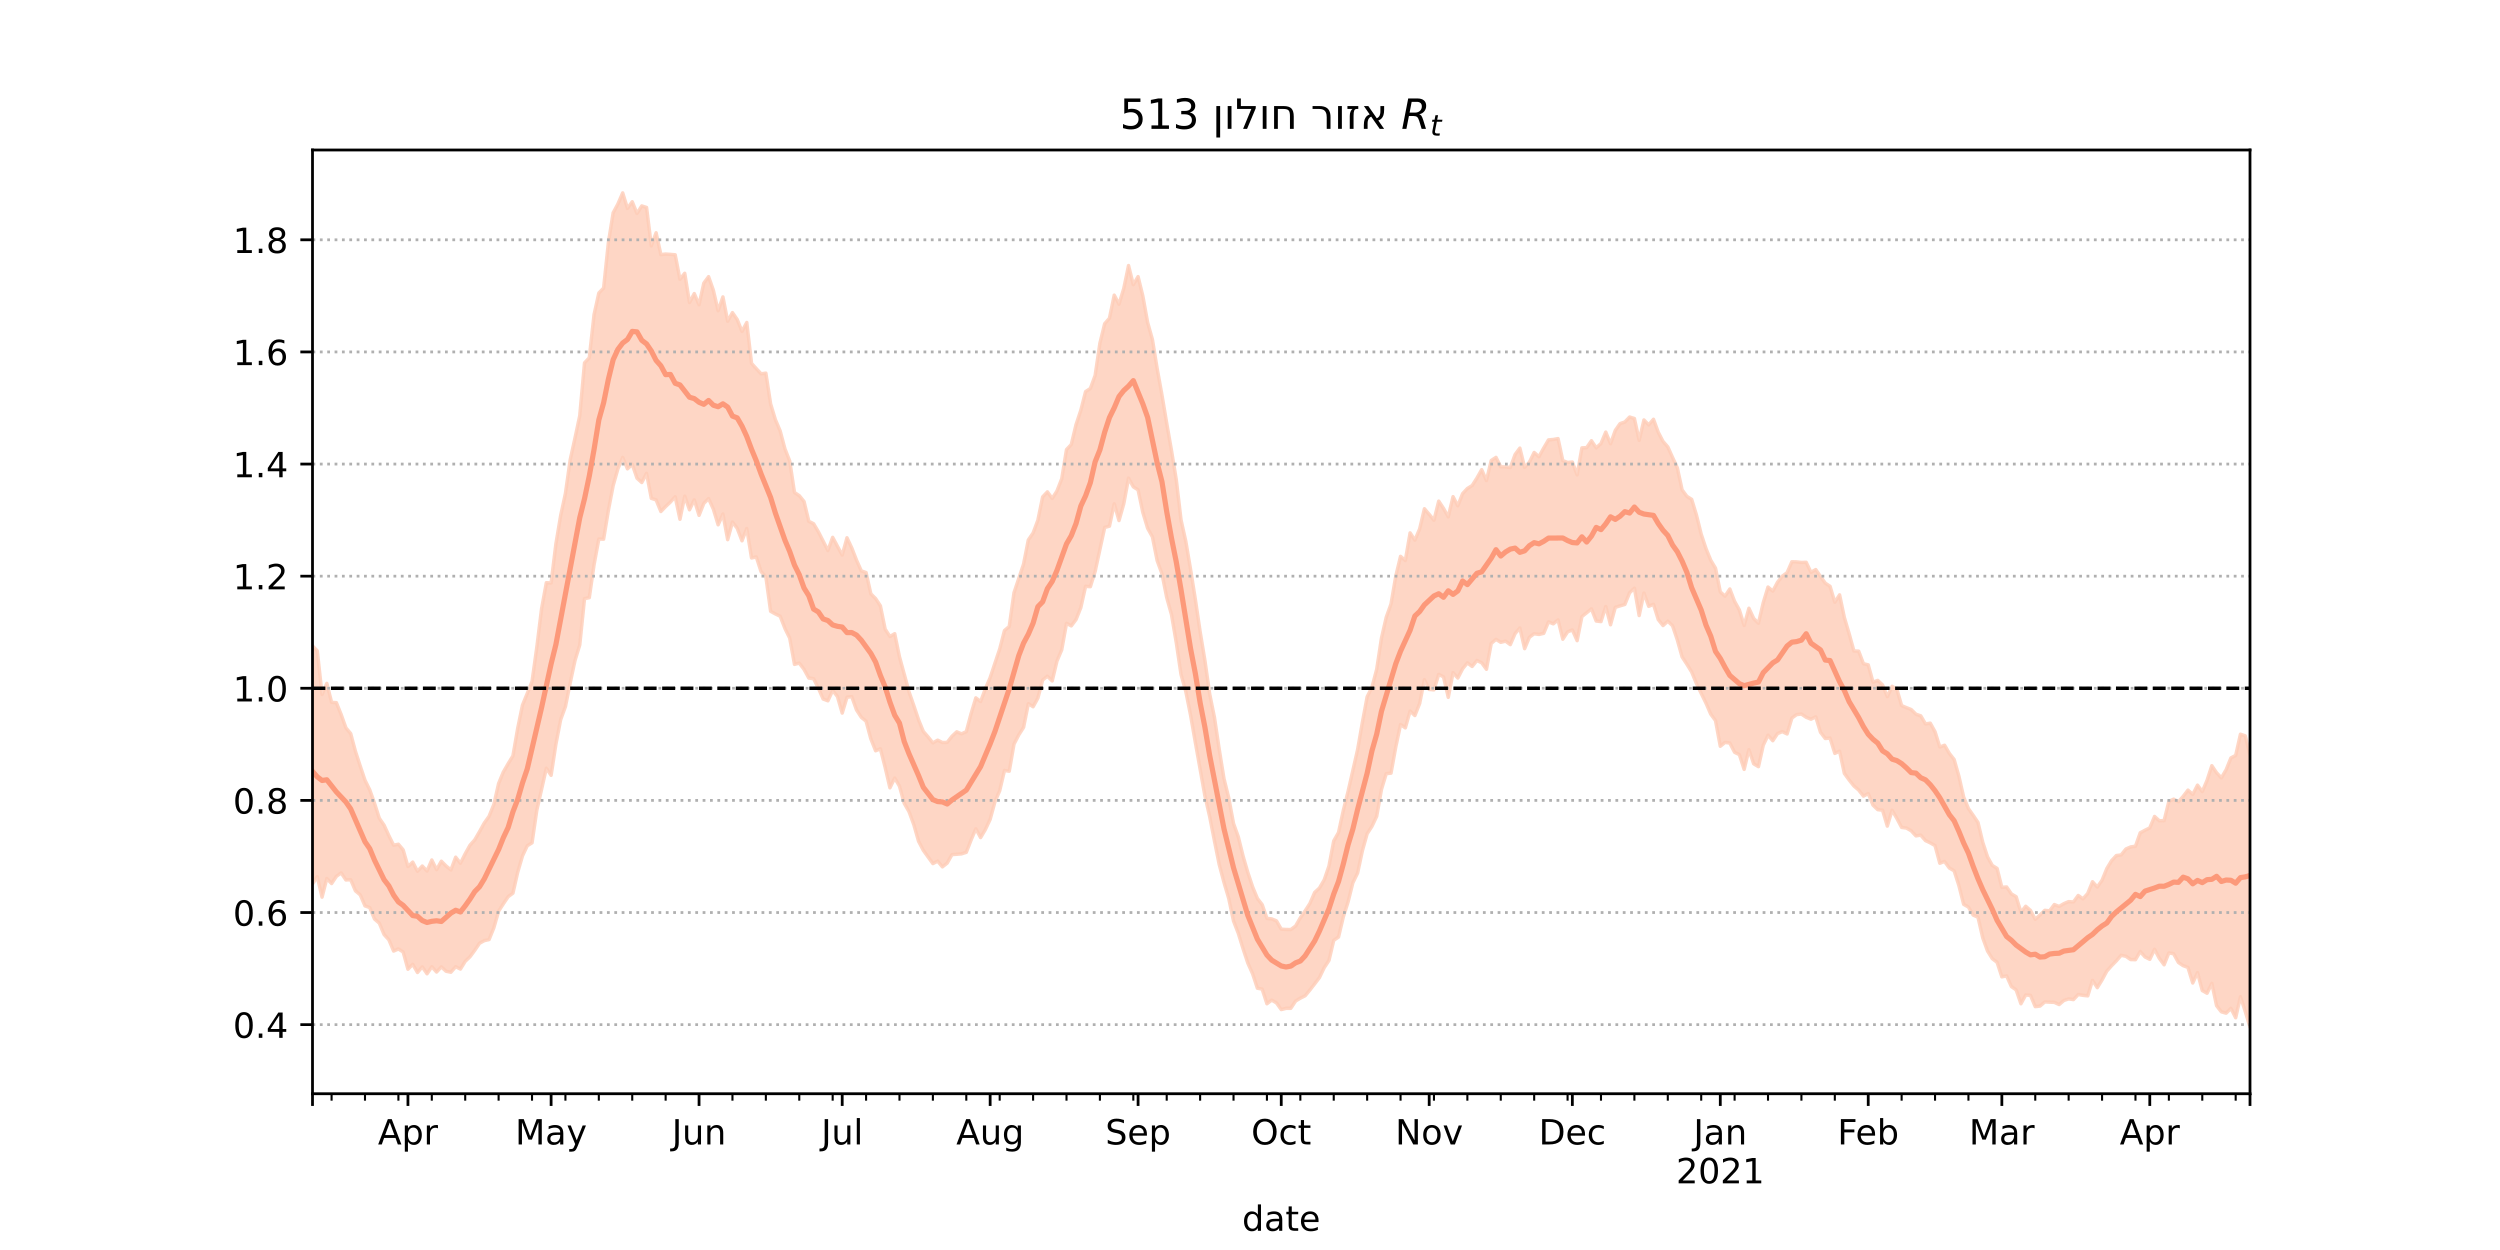 <?xml version="1.0" encoding="utf-8" standalone="no"?>
<!DOCTYPE svg PUBLIC "-//W3C//DTD SVG 1.1//EN"
  "http://www.w3.org/Graphics/SVG/1.1/DTD/svg11.dtd">
<!-- Created with matplotlib (https://matplotlib.org/) -->
<svg height="360pt" version="1.1" viewBox="0 0 720 360" width="720pt" xmlns="http://www.w3.org/2000/svg" xmlns:xlink="http://www.w3.org/1999/xlink">
 <defs>
  <style type="text/css">*{stroke-linecap:butt;stroke-linejoin:round;}</style>
 </defs>
 <g id="figure_1">
  <g id="patch_1">
   <path d="M 0 360 
L 720 360 
L 720 0 
L 0 0 
z
" style="fill:#ffffff;"/>
  </g>
  <g id="axes_1">
   <g id="patch_2">
    <path d="M 90 315 
L 648 315 
L 648 43.2 
L 90 43.2 
z
" style="fill:#ffffff;"/>
   </g>
   <g id="PolyCollection_1">
    <defs>
     <path d="M 90 -105.413 
L 90 -173.973 
L 91.374 -172.559 
L 92.749 -159.995 
L 94.123 -163.19 
L 95.498 -157.724 
L 96.872 -157.64 
L 98.246 -154.234 
L 99.621 -150.373 
L 100.995 -148.736 
L 102.369 -143.605 
L 103.744 -139.379 
L 105.118 -135.29 
L 106.493 -132.505 
L 107.867 -128.631 
L 109.241 -124.344 
L 110.616 -122.343 
L 111.99 -119.341 
L 113.365 -116.569 
L 114.739 -116.86 
L 116.113 -115.229 
L 117.488 -110.427 
L 118.862 -111.715 
L 120.236 -109.068 
L 121.611 -110.583 
L 122.985 -109.157 
L 124.36 -112.326 
L 125.734 -109.532 
L 127.108 -111.966 
L 128.483 -110.588 
L 129.857 -109.445 
L 131.232 -113.129 
L 132.606 -111.385 
L 133.98 -114.112 
L 135.355 -116.574 
L 136.729 -118.124 
L 138.103 -120.493 
L 139.478 -122.971 
L 140.852 -124.907 
L 142.227 -128.318 
L 143.601 -134.353 
L 144.975 -137.679 
L 146.35 -140.07 
L 147.724 -142.303 
L 149.099 -150.265 
L 150.473 -156.929 
L 151.847 -160.284 
L 153.222 -163.709 
L 154.596 -173.558 
L 155.97 -184.657 
L 157.345 -192.181 
L 158.719 -192.098 
L 160.094 -203.342 
L 161.468 -211.509 
L 162.842 -217.893 
L 164.217 -227.575 
L 165.591 -233.815 
L 166.966 -240.265 
L 168.34 -255.497 
L 169.714 -256.953 
L 171.089 -269.393 
L 172.463 -275.615 
L 173.837 -277.035 
L 175.212 -290.1 
L 176.586 -298.699 
L 177.961 -301.261 
L 179.335 -304.445 
L 180.709 -299.977 
L 182.084 -301.897 
L 183.458 -298.536 
L 184.833 -300.695 
L 186.207 -300.256 
L 187.581 -289.197 
L 188.956 -292.959 
L 190.33 -286.68 
L 191.704 -286.825 
L 193.079 -286.743 
L 194.453 -286.62 
L 195.828 -279.574 
L 197.202 -281.29 
L 198.576 -272.865 
L 199.951 -275.449 
L 201.325 -272.233 
L 202.7 -278.462 
L 204.074 -280.32 
L 205.448 -276.404 
L 206.823 -270.493 
L 208.197 -274.49 
L 209.571 -267.486 
L 210.946 -269.963 
L 212.32 -267.969 
L 213.695 -264.551 
L 215.069 -267.124 
L 216.443 -255.343 
L 217.818 -253.823 
L 219.192 -252.349 
L 220.567 -252.532 
L 221.941 -243.66 
L 223.315 -239.133 
L 224.69 -235.881 
L 226.064 -230.731 
L 227.438 -227.212 
L 228.813 -218.159 
L 230.187 -217.25 
L 231.562 -215.561 
L 232.936 -209.854 
L 234.31 -209.175 
L 235.685 -206.855 
L 237.059 -204.174 
L 238.433 -201.44 
L 239.808 -205.245 
L 241.182 -202.68 
L 242.557 -200.134 
L 243.931 -205.12 
L 245.305 -202.208 
L 246.68 -198.665 
L 248.054 -195.581 
L 249.429 -195.103 
L 250.803 -188.971 
L 252.177 -187.609 
L 253.552 -185.52 
L 254.926 -178.796 
L 256.3 -176.687 
L 257.675 -177.492 
L 259.049 -170.829 
L 260.424 -165.826 
L 261.798 -160.744 
L 263.172 -156.811 
L 264.547 -152.698 
L 265.921 -149.333 
L 267.296 -147.761 
L 268.67 -146.045 
L 270.044 -146.829 
L 271.419 -146.155 
L 272.793 -146.19 
L 274.167 -147.944 
L 275.542 -149.237 
L 276.916 -148.658 
L 278.291 -149.279 
L 279.665 -154.444 
L 281.039 -159.014 
L 282.414 -157.945 
L 283.788 -161.65 
L 285.163 -164.837 
L 286.537 -168.978 
L 287.911 -173.069 
L 289.286 -178.397 
L 290.66 -179.57 
L 292.034 -189.312 
L 293.409 -193.411 
L 294.783 -197.524 
L 296.158 -204.498 
L 297.532 -206.486 
L 298.906 -210.171 
L 300.281 -216.896 
L 301.655 -218.341 
L 303.03 -216.451 
L 304.404 -218.59 
L 305.778 -222.111 
L 307.153 -230.518 
L 308.527 -231.969 
L 309.901 -237.718 
L 311.276 -241.843 
L 312.65 -247.221 
L 314.025 -248.107 
L 315.399 -251.874 
L 316.773 -261.14 
L 318.148 -266.774 
L 319.522 -268.334 
L 320.897 -275 
L 322.271 -272.395 
L 323.645 -276.92 
L 325.02 -283.524 
L 326.394 -278.016 
L 327.768 -280.335 
L 329.143 -274.701 
L 330.517 -267.129 
L 331.892 -262.214 
L 333.266 -253.82 
L 334.64 -246.252 
L 336.015 -238.077 
L 337.389 -230.232 
L 338.764 -221.832 
L 340.138 -210.251 
L 341.512 -204.085 
L 342.887 -195.974 
L 344.261 -187.351 
L 345.635 -178.064 
L 347.01 -169.804 
L 348.384 -160.133 
L 349.759 -153.39 
L 351.133 -144.191 
L 352.507 -135.743 
L 353.882 -130.163 
L 355.256 -122.821 
L 356.631 -118.98 
L 358.005 -113.449 
L 359.379 -108.697 
L 360.754 -104.575 
L 362.128 -101.242 
L 363.502 -99.469 
L 364.877 -95.509 
L 366.251 -95.351 
L 367.626 -94.788 
L 369 -92.396 
L 370.374 -92.314 
L 371.749 -92.287 
L 373.123 -93.293 
L 374.498 -95.677 
L 375.872 -97.663 
L 377.246 -99.789 
L 378.621 -102.969 
L 379.995 -104.233 
L 381.369 -106.585 
L 382.744 -110.584 
L 384.118 -117.807 
L 385.493 -120.235 
L 386.867 -126.57 
L 388.241 -132.044 
L 389.616 -138.075 
L 390.99 -144.125 
L 392.365 -151.941 
L 393.739 -159.321 
L 395.113 -162.041 
L 396.488 -167.239 
L 397.862 -176.214 
L 399.236 -182.212 
L 400.611 -186.039 
L 401.985 -194.079 
L 403.36 -199.771 
L 404.734 -198.572 
L 406.108 -206.525 
L 407.483 -204.442 
L 408.857 -207.669 
L 410.232 -213.483 
L 411.606 -211.87 
L 412.98 -210.172 
L 414.355 -215.674 
L 415.729 -213.579 
L 417.103 -211.147 
L 418.478 -216.959 
L 419.852 -214.325 
L 421.227 -217.827 
L 422.601 -219.311 
L 423.975 -220.156 
L 425.35 -222.305 
L 426.724 -224.736 
L 428.099 -221.598 
L 429.473 -227.382 
L 430.847 -228.275 
L 432.222 -225.544 
L 433.596 -225.551 
L 434.97 -225.345 
L 436.345 -229.091 
L 437.719 -230.944 
L 439.094 -225.395 
L 440.468 -226.906 
L 441.842 -229.684 
L 443.217 -228.475 
L 444.591 -230.975 
L 445.966 -233.306 
L 447.34 -233.431 
L 448.714 -233.679 
L 450.089 -227.326 
L 451.463 -226.82 
L 452.837 -226.936 
L 454.212 -223.227 
L 455.586 -231.01 
L 456.961 -231.083 
L 458.335 -233.068 
L 459.709 -231.024 
L 461.084 -232.258 
L 462.458 -235.562 
L 463.833 -232.198 
L 465.207 -236.045 
L 466.581 -238 
L 467.956 -238.467 
L 469.33 -239.896 
L 470.704 -239.471 
L 472.079 -233.175 
L 473.453 -239.054 
L 474.828 -237.639 
L 476.202 -239.247 
L 477.576 -235.5 
L 478.951 -232.864 
L 480.325 -231.291 
L 481.7 -228.245 
L 483.074 -225.241 
L 484.448 -218.909 
L 485.823 -217.044 
L 487.197 -216.192 
L 488.571 -211.697 
L 489.946 -206.165 
L 491.32 -202.017 
L 492.695 -198.649 
L 494.069 -196.355 
L 495.443 -189.525 
L 496.818 -188.304 
L 498.192 -190.373 
L 499.567 -186.794 
L 500.941 -184.317 
L 502.315 -179.88 
L 503.69 -184.826 
L 505.064 -181.883 
L 506.438 -180.505 
L 507.813 -186.409 
L 509.187 -190.929 
L 510.562 -189.749 
L 511.936 -192.336 
L 513.31 -194.067 
L 514.685 -195.066 
L 516.059 -198.21 
L 517.433 -198.168 
L 518.808 -198.021 
L 520.182 -198.059 
L 521.557 -195.177 
L 522.931 -195.958 
L 524.305 -193.968 
L 525.68 -192.047 
L 527.054 -191.149 
L 528.429 -186.562 
L 529.803 -188.686 
L 531.177 -182.145 
L 532.552 -177.495 
L 533.926 -172.525 
L 535.3 -172.463 
L 536.675 -168.854 
L 538.049 -168.524 
L 539.424 -163.552 
L 540.798 -164.046 
L 542.172 -162.739 
L 543.547 -159.35 
L 544.921 -162.339 
L 546.296 -161.485 
L 547.67 -156.776 
L 549.044 -156.208 
L 550.419 -155.655 
L 551.793 -154.309 
L 553.167 -153.845 
L 554.542 -151.517 
L 555.916 -151.73 
L 557.291 -149.252 
L 558.665 -144.861 
L 560.039 -145.368 
L 561.414 -143.015 
L 562.788 -141.267 
L 564.163 -136.437 
L 565.537 -130.436 
L 566.911 -127.113 
L 568.286 -125.165 
L 569.66 -123.12 
L 571.034 -117.411 
L 572.409 -113.219 
L 573.783 -110.742 
L 575.158 -109.896 
L 576.532 -104.438 
L 577.906 -104.555 
L 579.281 -102.543 
L 580.655 -101.733 
L 582.03 -97.235 
L 583.404 -98.996 
L 584.778 -97.801 
L 586.153 -95.261 
L 587.527 -96.488 
L 588.901 -97.824 
L 590.276 -97.669 
L 591.65 -99.491 
L 593.025 -98.947 
L 594.399 -99.752 
L 595.773 -100.338 
L 597.148 -100.231 
L 598.522 -102.102 
L 599.897 -101.141 
L 601.271 -102.689 
L 602.645 -106.057 
L 604.02 -104.54 
L 605.394 -106.483 
L 606.768 -109.86 
L 608.143 -112.137 
L 609.517 -113.603 
L 610.892 -113.774 
L 612.266 -115.486 
L 613.64 -116.086 
L 615.015 -116.286 
L 616.389 -120.157 
L 617.764 -120.89 
L 619.138 -121.56 
L 620.512 -124.864 
L 621.887 -123.616 
L 623.261 -123.657 
L 624.635 -129.194 
L 626.01 -129.845 
L 627.384 -129.102 
L 628.759 -130.648 
L 630.133 -132.444 
L 631.507 -131.205 
L 632.882 -133.873 
L 634.256 -132.024 
L 635.631 -135.264 
L 637.005 -139.474 
L 638.379 -137.438 
L 639.754 -135.969 
L 641.128 -138.317 
L 642.502 -141.716 
L 643.877 -142.438 
L 645.251 -148.547 
L 646.626 -148.076 
L 648 -142.647 
L 649.374 -150.247 
L 650.749 -142.816 
L 652.123 -152.331 
L 653.498 -143.596 
L 654.872 -142.964 
L 656.246 -147.481 
L 657.621 -148.351 
L 658.995 -149.354 
L 658.995 -57.643 
L 658.995 -57.643 
L 657.621 -57.684 
L 656.246 -58.676 
L 654.872 -57.355 
L 653.498 -58.141 
L 652.123 -64.981 
L 650.749 -58.649 
L 649.374 -67.407 
L 648 -64.186 
L 646.626 -68.728 
L 645.251 -72.948 
L 643.877 -66.886 
L 642.502 -69.596 
L 641.128 -68.209 
L 639.754 -68.595 
L 638.379 -70.355 
L 637.005 -76.795 
L 635.631 -73.947 
L 634.256 -74.725 
L 632.882 -79.886 
L 631.507 -76.896 
L 630.133 -81.385 
L 628.759 -81.882 
L 627.384 -82.8 
L 626.01 -85.318 
L 624.635 -85.576 
L 623.261 -82.141 
L 621.887 -83.994 
L 620.512 -86.597 
L 619.138 -83.706 
L 617.764 -84.403 
L 616.389 -85.953 
L 615.015 -83.617 
L 613.64 -83.638 
L 612.266 -84.584 
L 610.892 -84.88 
L 609.517 -83.286 
L 608.143 -81.872 
L 606.768 -80.34 
L 605.394 -77.784 
L 604.02 -75.553 
L 602.645 -77.654 
L 601.271 -73.194 
L 599.897 -73.344 
L 598.522 -73.577 
L 597.148 -72.112 
L 595.773 -72.321 
L 594.399 -71.872 
L 593.025 -70.691 
L 591.65 -71.319 
L 590.276 -71.376 
L 588.901 -71.45 
L 587.527 -70.247 
L 586.153 -70.088 
L 584.778 -73.333 
L 583.404 -73.454 
L 582.03 -70.914 
L 580.655 -74.906 
L 579.281 -75.867 
L 577.906 -78.939 
L 576.532 -78.666 
L 575.158 -82.856 
L 573.783 -83.906 
L 572.409 -86.1 
L 571.034 -89.893 
L 569.66 -95.852 
L 568.286 -96.438 
L 566.911 -98.771 
L 565.537 -99.545 
L 564.163 -104.947 
L 562.788 -109.218 
L 561.414 -110.008 
L 560.039 -111.889 
L 558.665 -111.384 
L 557.291 -116.471 
L 555.916 -117.26 
L 554.542 -117.908 
L 553.167 -119.478 
L 551.793 -119.264 
L 550.419 -120.745 
L 549.044 -121.522 
L 547.67 -121.699 
L 546.296 -124.296 
L 544.921 -126.652 
L 543.547 -122.084 
L 542.172 -126.67 
L 540.798 -126.81 
L 539.424 -128.117 
L 538.049 -131.454 
L 536.675 -130.715 
L 535.3 -132.469 
L 533.926 -133.638 
L 532.552 -135.368 
L 531.177 -137.254 
L 529.803 -143.646 
L 528.429 -143.025 
L 527.054 -147.439 
L 525.68 -147.311 
L 524.305 -149.104 
L 522.931 -153.565 
L 521.557 -152.869 
L 520.182 -153.424 
L 518.808 -154.351 
L 517.433 -154.2 
L 516.059 -153.197 
L 514.685 -148.624 
L 513.31 -149.289 
L 511.936 -148.735 
L 510.562 -146.676 
L 509.187 -148.261 
L 507.813 -145.348 
L 506.438 -139.204 
L 505.064 -140.025 
L 503.69 -144.094 
L 502.315 -138.421 
L 500.941 -142.674 
L 499.567 -143.331 
L 498.192 -146.005 
L 496.818 -146.183 
L 495.443 -145.074 
L 494.069 -152.476 
L 492.695 -154.333 
L 491.32 -157.504 
L 489.946 -160.308 
L 488.571 -163.159 
L 487.197 -166.472 
L 485.823 -168.698 
L 484.448 -170.808 
L 483.074 -175.679 
L 481.7 -179.781 
L 480.325 -181.097 
L 478.951 -179.841 
L 477.576 -181.567 
L 476.202 -185.96 
L 474.828 -185.378 
L 473.453 -189.195 
L 472.079 -182.722 
L 470.704 -190.593 
L 469.33 -189.291 
L 467.956 -185.918 
L 466.581 -185.51 
L 465.207 -185.098 
L 463.833 -180.062 
L 462.458 -185.336 
L 461.084 -180.976 
L 459.709 -181.151 
L 458.335 -184.654 
L 456.961 -183.528 
L 455.586 -182.432 
L 454.212 -175.494 
L 452.837 -178.581 
L 451.463 -178.023 
L 450.089 -175.905 
L 448.714 -181.471 
L 447.34 -180.333 
L 445.966 -180.901 
L 444.591 -177.597 
L 443.217 -177.28 
L 441.842 -177.489 
L 440.468 -176.482 
L 439.094 -173.19 
L 437.719 -179.121 
L 436.345 -177.532 
L 434.97 -174.348 
L 433.596 -175.348 
L 432.222 -175.013 
L 430.847 -175.858 
L 429.473 -174.69 
L 428.099 -167.245 
L 426.724 -169.129 
L 425.35 -169.769 
L 423.975 -168.057 
L 422.601 -169.085 
L 421.227 -167.375 
L 419.852 -164.718 
L 418.478 -166.273 
L 417.103 -159.166 
L 415.729 -165.063 
L 414.355 -165.781 
L 412.98 -161.324 
L 411.606 -161.436 
L 410.232 -164.259 
L 408.857 -157.382 
L 407.483 -153.926 
L 406.108 -155.205 
L 404.734 -150.372 
L 403.36 -151.337 
L 401.985 -144.893 
L 400.611 -137.334 
L 399.236 -137.195 
L 397.862 -132.644 
L 396.488 -124.91 
L 395.113 -122.005 
L 393.739 -119.892 
L 392.365 -114.987 
L 390.99 -108.579 
L 389.616 -105.736 
L 388.241 -100.242 
L 386.867 -95.918 
L 385.493 -90.129 
L 384.118 -89.193 
L 382.744 -83.398 
L 381.369 -81.313 
L 379.995 -78.449 
L 378.621 -76.646 
L 377.246 -74.876 
L 375.872 -73.215 
L 374.498 -72.526 
L 373.123 -71.698 
L 371.749 -69.609 
L 370.374 -69.592 
L 369 -69.245 
L 367.626 -71.161 
L 366.251 -71.975 
L 364.877 -70.913 
L 363.502 -75.151 
L 362.128 -75.394 
L 360.754 -79.546 
L 359.379 -82.617 
L 358.005 -86.761 
L 356.631 -91.21 
L 355.256 -94.734 
L 353.882 -101.215 
L 352.507 -105.866 
L 351.133 -111.031 
L 349.759 -117.827 
L 348.384 -124.823 
L 347.01 -130.803 
L 345.635 -138.496 
L 344.261 -146.153 
L 342.887 -154.028 
L 341.512 -160.837 
L 340.138 -165.745 
L 338.764 -174.947 
L 337.389 -182.993 
L 336.015 -187.903 
L 334.64 -194.772 
L 333.266 -198.532 
L 331.892 -205.394 
L 330.517 -207.854 
L 329.143 -212.401 
L 327.768 -218.917 
L 326.394 -219.792 
L 325.02 -222.297 
L 323.645 -214.913 
L 322.271 -210.079 
L 320.897 -214.898 
L 319.522 -208.465 
L 318.148 -208.1 
L 316.773 -201.745 
L 315.399 -195.443 
L 314.025 -191.036 
L 312.65 -191.137 
L 311.276 -185.017 
L 309.901 -181.58 
L 308.527 -179.745 
L 307.153 -180.473 
L 305.778 -172.875 
L 304.404 -169.606 
L 303.03 -163.89 
L 301.655 -165.248 
L 300.281 -164.169 
L 298.906 -158.935 
L 297.532 -156.455 
L 296.158 -157.336 
L 294.783 -150.502 
L 293.409 -148.358 
L 292.034 -145.702 
L 290.66 -137.894 
L 289.286 -138.1 
L 287.911 -132.284 
L 286.537 -129.064 
L 285.163 -124.034 
L 283.788 -121.101 
L 282.414 -118.777 
L 281.039 -121.298 
L 279.665 -118.056 
L 278.291 -114.534 
L 276.916 -114.088 
L 275.542 -113.971 
L 274.167 -113.872 
L 272.793 -111.43 
L 271.419 -110.347 
L 270.044 -111.992 
L 268.67 -111.285 
L 267.296 -113.184 
L 265.921 -115.086 
L 264.547 -117.716 
L 263.172 -122.511 
L 261.798 -126.248 
L 260.424 -128.629 
L 259.049 -133.575 
L 257.675 -135.929 
L 256.3 -133.106 
L 254.926 -138.972 
L 253.552 -144.348 
L 252.177 -143.778 
L 250.803 -147.21 
L 249.429 -152.292 
L 248.054 -153.418 
L 246.68 -155.538 
L 245.305 -159.365 
L 243.931 -159.197 
L 242.557 -154.631 
L 241.182 -159.405 
L 239.808 -161.142 
L 238.433 -158.167 
L 237.059 -158.691 
L 235.685 -161.824 
L 234.31 -164.547 
L 232.936 -164.71 
L 231.562 -167.212 
L 230.187 -169.026 
L 228.813 -168.659 
L 227.438 -176.212 
L 226.064 -179 
L 224.69 -182.534 
L 223.315 -183.183 
L 221.941 -183.946 
L 220.567 -193.858 
L 219.192 -195.361 
L 217.818 -199.596 
L 216.443 -199.312 
L 215.069 -207.792 
L 213.695 -204.248 
L 212.32 -207.844 
L 210.946 -209.641 
L 209.571 -204.574 
L 208.197 -211.959 
L 206.823 -208.856 
L 205.448 -213.369 
L 204.074 -216.403 
L 202.7 -215.034 
L 201.325 -211.584 
L 199.951 -216.051 
L 198.576 -213.177 
L 197.202 -217.109 
L 195.828 -210.445 
L 194.453 -216.94 
L 193.079 -215.414 
L 191.704 -214.102 
L 190.33 -212.683 
L 188.956 -216.037 
L 187.581 -216.478 
L 186.207 -223.682 
L 184.833 -221.031 
L 183.458 -222.271 
L 182.084 -226.283 
L 180.709 -224.975 
L 179.335 -228.25 
L 177.961 -225.012 
L 176.586 -220.14 
L 175.212 -213.004 
L 173.837 -204.721 
L 172.463 -204.764 
L 171.089 -197.384 
L 169.714 -187.873 
L 168.34 -187.599 
L 166.966 -174.244 
L 165.591 -169.75 
L 164.217 -163.319 
L 162.842 -156.499 
L 161.468 -152.731 
L 160.094 -145.653 
L 158.719 -136.707 
L 157.345 -138.75 
L 155.97 -132.657 
L 154.596 -126.63 
L 153.222 -117.267 
L 151.847 -116.42 
L 150.473 -113.495 
L 149.099 -108.799 
L 147.724 -102.776 
L 146.35 -101.751 
L 144.975 -99.721 
L 143.601 -97.592 
L 142.227 -92.792 
L 140.852 -89.406 
L 139.478 -89.095 
L 138.103 -88.343 
L 136.729 -86.314 
L 135.355 -84.45 
L 133.98 -83.146 
L 132.606 -80.903 
L 131.232 -81.587 
L 129.857 -80 
L 128.483 -80.27 
L 127.108 -81.527 
L 125.734 -80.058 
L 124.36 -81.568 
L 122.985 -79.552 
L 121.611 -81.543 
L 120.236 -79.923 
L 118.862 -82.282 
L 117.488 -80.86 
L 116.113 -85.823 
L 114.739 -86.705 
L 113.365 -86.092 
L 111.99 -89.35 
L 110.616 -90.849 
L 109.241 -94.13 
L 107.867 -95.319 
L 106.493 -98.614 
L 105.118 -99.108 
L 103.744 -102.283 
L 102.369 -103.436 
L 100.995 -106.637 
L 99.621 -106.579 
L 98.246 -108.61 
L 96.872 -107.6 
L 95.498 -105.541 
L 94.123 -106.991 
L 92.749 -101.625 
L 91.374 -107.509 
L 90 -105.413 
z
" id="m3f4234a8ad" style="stroke:#fdcbb6;stroke-opacity:0.8;"/>
    </defs>
    <g clip-path="url(#pf6450c3fa9)">
     <use style="fill:#fdcbb6;fill-opacity:0.8;stroke:#fdcbb6;stroke-opacity:0.8;" x="0" xlink:href="#m3f4234a8ad" y="360"/>
    </g>
   </g>
   <g id="matplotlib.axis_1">
    <g id="xtick_1">
     <g id="line2d_1">
      <defs>
       <path d="M 0 0 
L 0 3.5 
" id="m4a7bb3cf3b" style="stroke:#000000;stroke-width:0.8;"/>
      </defs>
      <g>
       <use style="stroke:#000000;stroke-width:0.8;" x="90" xlink:href="#m4a7bb3cf3b" y="315"/>
      </g>
     </g>
    </g>
    <g id="xtick_2">
     <g id="line2d_2">
      <g>
       <use style="stroke:#000000;stroke-width:0.8;" x="117.488" xlink:href="#m4a7bb3cf3b" y="315"/>
      </g>
     </g>
     <g id="text_1">
      <!-- Apr -->
      <g transform="translate(108.838 329.598)scale(0.1 -0.1)">
       <defs>
        <path d="M 34.188 63.188 
L 20.797 26.906 
L 47.609 26.906 
z
M 28.609 72.906 
L 39.797 72.906 
L 67.578 0 
L 57.328 0 
L 50.688 18.703 
L 17.828 18.703 
L 11.188 0 
L 0.781 0 
z
" id="DejaVuSans-65"/>
        <path d="M 18.109 8.203 
L 18.109 -20.797 
L 9.078 -20.797 
L 9.078 54.688 
L 18.109 54.688 
L 18.109 46.391 
Q 20.953 51.266 25.266 53.625 
Q 29.594 56 35.594 56 
Q 45.562 56 51.781 48.094 
Q 58.016 40.188 58.016 27.297 
Q 58.016 14.406 51.781 6.484 
Q 45.562 -1.422 35.594 -1.422 
Q 29.594 -1.422 25.266 0.953 
Q 20.953 3.328 18.109 8.203 
z
M 48.688 27.297 
Q 48.688 37.203 44.609 42.844 
Q 40.531 48.484 33.406 48.484 
Q 26.266 48.484 22.188 42.844 
Q 18.109 37.203 18.109 27.297 
Q 18.109 17.391 22.188 11.75 
Q 26.266 6.109 33.406 6.109 
Q 40.531 6.109 44.609 11.75 
Q 48.688 17.391 48.688 27.297 
z
" id="DejaVuSans-112"/>
        <path d="M 41.109 46.297 
Q 39.594 47.172 37.812 47.578 
Q 36.031 48 33.891 48 
Q 26.266 48 22.188 43.047 
Q 18.109 38.094 18.109 28.812 
L 18.109 0 
L 9.078 0 
L 9.078 54.688 
L 18.109 54.688 
L 18.109 46.188 
Q 20.953 51.172 25.484 53.578 
Q 30.031 56 36.531 56 
Q 37.453 56 38.578 55.875 
Q 39.703 55.766 41.062 55.516 
z
" id="DejaVuSans-114"/>
       </defs>
       <use xlink:href="#DejaVuSans-65"/>
       <use x="68.408" xlink:href="#DejaVuSans-112"/>
       <use x="131.885" xlink:href="#DejaVuSans-114"/>
      </g>
     </g>
    </g>
    <g id="xtick_3">
     <g id="line2d_3">
      <g>
       <use style="stroke:#000000;stroke-width:0.8;" x="158.719" xlink:href="#m4a7bb3cf3b" y="315"/>
      </g>
     </g>
     <g id="text_2">
      <!-- May -->
      <g transform="translate(148.382 329.598)scale(0.1 -0.1)">
       <defs>
        <path d="M 9.812 72.906 
L 24.516 72.906 
L 43.109 23.297 
L 61.812 72.906 
L 76.516 72.906 
L 76.516 0 
L 66.891 0 
L 66.891 64.016 
L 48.094 14.016 
L 38.188 14.016 
L 19.391 64.016 
L 19.391 0 
L 9.812 0 
z
" id="DejaVuSans-77"/>
        <path d="M 34.281 27.484 
Q 23.391 27.484 19.188 25 
Q 14.984 22.516 14.984 16.5 
Q 14.984 11.719 18.141 8.906 
Q 21.297 6.109 26.703 6.109 
Q 34.188 6.109 38.703 11.406 
Q 43.219 16.703 43.219 25.484 
L 43.219 27.484 
z
M 52.203 31.203 
L 52.203 0 
L 43.219 0 
L 43.219 8.297 
Q 40.141 3.328 35.547 0.953 
Q 30.953 -1.422 24.312 -1.422 
Q 15.922 -1.422 10.953 3.297 
Q 6 8.016 6 15.922 
Q 6 25.141 12.172 29.828 
Q 18.359 34.516 30.609 34.516 
L 43.219 34.516 
L 43.219 35.406 
Q 43.219 41.609 39.141 45 
Q 35.062 48.391 27.688 48.391 
Q 23 48.391 18.547 47.266 
Q 14.109 46.141 10.016 43.891 
L 10.016 52.203 
Q 14.938 54.109 19.578 55.047 
Q 24.219 56 28.609 56 
Q 40.484 56 46.344 49.844 
Q 52.203 43.703 52.203 31.203 
z
" id="DejaVuSans-97"/>
        <path d="M 32.172 -5.078 
Q 28.375 -14.844 24.75 -17.812 
Q 21.141 -20.797 15.094 -20.797 
L 7.906 -20.797 
L 7.906 -13.281 
L 13.188 -13.281 
Q 16.891 -13.281 18.938 -11.516 
Q 21 -9.766 23.484 -3.219 
L 25.094 0.875 
L 2.984 54.688 
L 12.5 54.688 
L 29.594 11.922 
L 46.688 54.688 
L 56.203 54.688 
z
" id="DejaVuSans-121"/>
       </defs>
       <use xlink:href="#DejaVuSans-77"/>
       <use x="86.279" xlink:href="#DejaVuSans-97"/>
       <use x="147.559" xlink:href="#DejaVuSans-121"/>
      </g>
     </g>
    </g>
    <g id="xtick_4">
     <g id="line2d_4">
      <g>
       <use style="stroke:#000000;stroke-width:0.8;" x="201.325" xlink:href="#m4a7bb3cf3b" y="315"/>
      </g>
     </g>
     <g id="text_3">
      <!-- Jun -->
      <g transform="translate(193.513 329.598)scale(0.1 -0.1)">
       <defs>
        <path d="M 9.812 72.906 
L 19.672 72.906 
L 19.672 5.078 
Q 19.672 -8.109 14.672 -14.062 
Q 9.672 -20.016 -1.422 -20.016 
L -5.172 -20.016 
L -5.172 -11.719 
L -2.094 -11.719 
Q 4.438 -11.719 7.125 -8.047 
Q 9.812 -4.391 9.812 5.078 
z
" id="DejaVuSans-74"/>
        <path d="M 8.5 21.578 
L 8.5 54.688 
L 17.484 54.688 
L 17.484 21.922 
Q 17.484 14.156 20.5 10.266 
Q 23.531 6.391 29.594 6.391 
Q 36.859 6.391 41.078 11.031 
Q 45.312 15.672 45.312 23.688 
L 45.312 54.688 
L 54.297 54.688 
L 54.297 0 
L 45.312 0 
L 45.312 8.406 
Q 42.047 3.422 37.719 1 
Q 33.406 -1.422 27.688 -1.422 
Q 18.266 -1.422 13.375 4.438 
Q 8.5 10.297 8.5 21.578 
z
M 31.109 56 
z
" id="DejaVuSans-117"/>
        <path d="M 54.891 33.016 
L 54.891 0 
L 45.906 0 
L 45.906 32.719 
Q 45.906 40.484 42.875 44.328 
Q 39.844 48.188 33.797 48.188 
Q 26.516 48.188 22.312 43.547 
Q 18.109 38.922 18.109 30.906 
L 18.109 0 
L 9.078 0 
L 9.078 54.688 
L 18.109 54.688 
L 18.109 46.188 
Q 21.344 51.125 25.703 53.562 
Q 30.078 56 35.797 56 
Q 45.219 56 50.047 50.172 
Q 54.891 44.344 54.891 33.016 
z
" id="DejaVuSans-110"/>
       </defs>
       <use xlink:href="#DejaVuSans-74"/>
       <use x="29.492" xlink:href="#DejaVuSans-117"/>
       <use x="92.871" xlink:href="#DejaVuSans-110"/>
      </g>
     </g>
    </g>
    <g id="xtick_5">
     <g id="line2d_5">
      <g>
       <use style="stroke:#000000;stroke-width:0.8;" x="242.557" xlink:href="#m4a7bb3cf3b" y="315"/>
      </g>
     </g>
     <g id="text_4">
      <!-- Jul -->
      <g transform="translate(236.524 329.598)scale(0.1 -0.1)">
       <defs>
        <path d="M 9.422 75.984 
L 18.406 75.984 
L 18.406 0 
L 9.422 0 
z
" id="DejaVuSans-108"/>
       </defs>
       <use xlink:href="#DejaVuSans-74"/>
       <use x="29.492" xlink:href="#DejaVuSans-117"/>
       <use x="92.871" xlink:href="#DejaVuSans-108"/>
      </g>
     </g>
    </g>
    <g id="xtick_6">
     <g id="line2d_6">
      <g>
       <use style="stroke:#000000;stroke-width:0.8;" x="285.163" xlink:href="#m4a7bb3cf3b" y="315"/>
      </g>
     </g>
     <g id="text_5">
      <!-- Aug -->
      <g transform="translate(275.399 329.598)scale(0.1 -0.1)">
       <defs>
        <path d="M 45.406 27.984 
Q 45.406 37.75 41.375 43.109 
Q 37.359 48.484 30.078 48.484 
Q 22.859 48.484 18.828 43.109 
Q 14.797 37.75 14.797 27.984 
Q 14.797 18.266 18.828 12.891 
Q 22.859 7.516 30.078 7.516 
Q 37.359 7.516 41.375 12.891 
Q 45.406 18.266 45.406 27.984 
z
M 54.391 6.781 
Q 54.391 -7.172 48.188 -13.984 
Q 42 -20.797 29.203 -20.797 
Q 24.469 -20.797 20.266 -20.094 
Q 16.062 -19.391 12.109 -17.922 
L 12.109 -9.188 
Q 16.062 -11.328 19.922 -12.344 
Q 23.781 -13.375 27.781 -13.375 
Q 36.625 -13.375 41.016 -8.766 
Q 45.406 -4.156 45.406 5.172 
L 45.406 9.625 
Q 42.625 4.781 38.281 2.391 
Q 33.938 0 27.875 0 
Q 17.828 0 11.672 7.656 
Q 5.516 15.328 5.516 27.984 
Q 5.516 40.672 11.672 48.328 
Q 17.828 56 27.875 56 
Q 33.938 56 38.281 53.609 
Q 42.625 51.219 45.406 46.391 
L 45.406 54.688 
L 54.391 54.688 
z
" id="DejaVuSans-103"/>
       </defs>
       <use xlink:href="#DejaVuSans-65"/>
       <use x="68.408" xlink:href="#DejaVuSans-117"/>
       <use x="131.787" xlink:href="#DejaVuSans-103"/>
      </g>
     </g>
    </g>
    <g id="xtick_7">
     <g id="line2d_7">
      <g>
       <use style="stroke:#000000;stroke-width:0.8;" x="327.768" xlink:href="#m4a7bb3cf3b" y="315"/>
      </g>
     </g>
     <g id="text_6">
      <!-- Sep -->
      <g transform="translate(318.343 329.598)scale(0.1 -0.1)">
       <defs>
        <path d="M 53.516 70.516 
L 53.516 60.891 
Q 47.906 63.578 42.922 64.891 
Q 37.938 66.219 33.297 66.219 
Q 25.25 66.219 20.875 63.094 
Q 16.5 59.969 16.5 54.203 
Q 16.5 49.359 19.406 46.891 
Q 22.312 44.438 30.422 42.922 
L 36.375 41.703 
Q 47.406 39.594 52.656 34.297 
Q 57.906 29 57.906 20.125 
Q 57.906 9.516 50.797 4.047 
Q 43.703 -1.422 29.984 -1.422 
Q 24.812 -1.422 18.969 -0.25 
Q 13.141 0.922 6.891 3.219 
L 6.891 13.375 
Q 12.891 10.016 18.656 8.297 
Q 24.422 6.594 29.984 6.594 
Q 38.422 6.594 43.016 9.906 
Q 47.609 13.234 47.609 19.391 
Q 47.609 24.75 44.312 27.781 
Q 41.016 30.812 33.5 32.328 
L 27.484 33.5 
Q 16.453 35.688 11.516 40.375 
Q 6.594 45.062 6.594 53.422 
Q 6.594 63.094 13.406 68.656 
Q 20.219 74.219 32.172 74.219 
Q 37.312 74.219 42.625 73.281 
Q 47.953 72.359 53.516 70.516 
z
" id="DejaVuSans-83"/>
        <path d="M 56.203 29.594 
L 56.203 25.203 
L 14.891 25.203 
Q 15.484 15.922 20.484 11.062 
Q 25.484 6.203 34.422 6.203 
Q 39.594 6.203 44.453 7.469 
Q 49.312 8.734 54.109 11.281 
L 54.109 2.781 
Q 49.266 0.734 44.188 -0.344 
Q 39.109 -1.422 33.891 -1.422 
Q 20.797 -1.422 13.156 6.188 
Q 5.516 13.812 5.516 26.812 
Q 5.516 40.234 12.766 48.109 
Q 20.016 56 32.328 56 
Q 43.359 56 49.781 48.891 
Q 56.203 41.797 56.203 29.594 
z
M 47.219 32.234 
Q 47.125 39.594 43.094 43.984 
Q 39.062 48.391 32.422 48.391 
Q 24.906 48.391 20.391 44.141 
Q 15.875 39.891 15.188 32.172 
z
" id="DejaVuSans-101"/>
       </defs>
       <use xlink:href="#DejaVuSans-83"/>
       <use x="63.477" xlink:href="#DejaVuSans-101"/>
       <use x="125" xlink:href="#DejaVuSans-112"/>
      </g>
     </g>
    </g>
    <g id="xtick_8">
     <g id="line2d_8">
      <g>
       <use style="stroke:#000000;stroke-width:0.8;" x="369" xlink:href="#m4a7bb3cf3b" y="315"/>
      </g>
     </g>
     <g id="text_7">
      <!-- Oct -->
      <g transform="translate(360.355 329.598)scale(0.1 -0.1)">
       <defs>
        <path d="M 39.406 66.219 
Q 28.656 66.219 22.328 58.203 
Q 16.016 50.203 16.016 36.375 
Q 16.016 22.609 22.328 14.594 
Q 28.656 6.594 39.406 6.594 
Q 50.141 6.594 56.422 14.594 
Q 62.703 22.609 62.703 36.375 
Q 62.703 50.203 56.422 58.203 
Q 50.141 66.219 39.406 66.219 
z
M 39.406 74.219 
Q 54.734 74.219 63.906 63.938 
Q 73.094 53.656 73.094 36.375 
Q 73.094 19.141 63.906 8.859 
Q 54.734 -1.422 39.406 -1.422 
Q 24.031 -1.422 14.812 8.828 
Q 5.609 19.094 5.609 36.375 
Q 5.609 53.656 14.812 63.938 
Q 24.031 74.219 39.406 74.219 
z
" id="DejaVuSans-79"/>
        <path d="M 48.781 52.594 
L 48.781 44.188 
Q 44.969 46.297 41.141 47.344 
Q 37.312 48.391 33.406 48.391 
Q 24.656 48.391 19.812 42.844 
Q 14.984 37.312 14.984 27.297 
Q 14.984 17.281 19.812 11.734 
Q 24.656 6.203 33.406 6.203 
Q 37.312 6.203 41.141 7.25 
Q 44.969 8.297 48.781 10.406 
L 48.781 2.094 
Q 45.016 0.344 40.984 -0.531 
Q 36.969 -1.422 32.422 -1.422 
Q 20.062 -1.422 12.781 6.344 
Q 5.516 14.109 5.516 27.297 
Q 5.516 40.672 12.859 48.328 
Q 20.219 56 33.016 56 
Q 37.156 56 41.109 55.141 
Q 45.062 54.297 48.781 52.594 
z
" id="DejaVuSans-99"/>
        <path d="M 18.312 70.219 
L 18.312 54.688 
L 36.812 54.688 
L 36.812 47.703 
L 18.312 47.703 
L 18.312 18.016 
Q 18.312 11.328 20.141 9.422 
Q 21.969 7.516 27.594 7.516 
L 36.812 7.516 
L 36.812 0 
L 27.594 0 
Q 17.188 0 13.234 3.875 
Q 9.281 7.766 9.281 18.016 
L 9.281 47.703 
L 2.688 47.703 
L 2.688 54.688 
L 9.281 54.688 
L 9.281 70.219 
z
" id="DejaVuSans-116"/>
       </defs>
       <use xlink:href="#DejaVuSans-79"/>
       <use x="78.711" xlink:href="#DejaVuSans-99"/>
       <use x="133.691" xlink:href="#DejaVuSans-116"/>
      </g>
     </g>
    </g>
    <g id="xtick_9">
     <g id="line2d_9">
      <g>
       <use style="stroke:#000000;stroke-width:0.8;" x="411.606" xlink:href="#m4a7bb3cf3b" y="315"/>
      </g>
     </g>
     <g id="text_8">
      <!-- Nov -->
      <g transform="translate(401.847 329.598)scale(0.1 -0.1)">
       <defs>
        <path d="M 9.812 72.906 
L 23.094 72.906 
L 55.422 11.922 
L 55.422 72.906 
L 64.984 72.906 
L 64.984 0 
L 51.703 0 
L 19.391 60.984 
L 19.391 0 
L 9.812 0 
z
" id="DejaVuSans-78"/>
        <path d="M 30.609 48.391 
Q 23.391 48.391 19.188 42.75 
Q 14.984 37.109 14.984 27.297 
Q 14.984 17.484 19.156 11.844 
Q 23.344 6.203 30.609 6.203 
Q 37.797 6.203 41.984 11.859 
Q 46.188 17.531 46.188 27.297 
Q 46.188 37.016 41.984 42.703 
Q 37.797 48.391 30.609 48.391 
z
M 30.609 56 
Q 42.328 56 49.016 48.375 
Q 55.719 40.766 55.719 27.297 
Q 55.719 13.875 49.016 6.219 
Q 42.328 -1.422 30.609 -1.422 
Q 18.844 -1.422 12.172 6.219 
Q 5.516 13.875 5.516 27.297 
Q 5.516 40.766 12.172 48.375 
Q 18.844 56 30.609 56 
z
" id="DejaVuSans-111"/>
        <path d="M 2.984 54.688 
L 12.5 54.688 
L 29.594 8.797 
L 46.688 54.688 
L 56.203 54.688 
L 35.688 0 
L 23.484 0 
z
" id="DejaVuSans-118"/>
       </defs>
       <use xlink:href="#DejaVuSans-78"/>
       <use x="74.805" xlink:href="#DejaVuSans-111"/>
       <use x="135.986" xlink:href="#DejaVuSans-118"/>
      </g>
     </g>
    </g>
    <g id="xtick_10">
     <g id="line2d_10">
      <g>
       <use style="stroke:#000000;stroke-width:0.8;" x="452.837" xlink:href="#m4a7bb3cf3b" y="315"/>
      </g>
     </g>
     <g id="text_9">
      <!-- Dec -->
      <g transform="translate(443.162 329.598)scale(0.1 -0.1)">
       <defs>
        <path d="M 19.672 64.797 
L 19.672 8.109 
L 31.594 8.109 
Q 46.688 8.109 53.688 14.938 
Q 60.688 21.781 60.688 36.531 
Q 60.688 51.172 53.688 57.984 
Q 46.688 64.797 31.594 64.797 
z
M 9.812 72.906 
L 30.078 72.906 
Q 51.266 72.906 61.172 64.094 
Q 71.094 55.281 71.094 36.531 
Q 71.094 17.672 61.125 8.828 
Q 51.172 0 30.078 0 
L 9.812 0 
z
" id="DejaVuSans-68"/>
       </defs>
       <use xlink:href="#DejaVuSans-68"/>
       <use x="77.002" xlink:href="#DejaVuSans-101"/>
       <use x="138.525" xlink:href="#DejaVuSans-99"/>
      </g>
     </g>
    </g>
    <g id="xtick_11">
     <g id="line2d_11">
      <g>
       <use style="stroke:#000000;stroke-width:0.8;" x="495.443" xlink:href="#m4a7bb3cf3b" y="315"/>
      </g>
     </g>
     <g id="text_10">
      <!-- Jan -->
      <g transform="translate(487.736 329.598)scale(0.1 -0.1)">
       <use xlink:href="#DejaVuSans-74"/>
       <use x="29.492" xlink:href="#DejaVuSans-97"/>
       <use x="90.771" xlink:href="#DejaVuSans-110"/>
      </g>
      <!-- 2021 -->
      <g transform="translate(482.718 340.796)scale(0.1 -0.1)">
       <defs>
        <path d="M 19.188 8.297 
L 53.609 8.297 
L 53.609 0 
L 7.328 0 
L 7.328 8.297 
Q 12.938 14.109 22.625 23.891 
Q 32.328 33.688 34.812 36.531 
Q 39.547 41.844 41.422 45.531 
Q 43.312 49.219 43.312 52.781 
Q 43.312 58.594 39.234 62.25 
Q 35.156 65.922 28.609 65.922 
Q 23.969 65.922 18.812 64.312 
Q 13.672 62.703 7.812 59.422 
L 7.812 69.391 
Q 13.766 71.781 18.938 73 
Q 24.125 74.219 28.422 74.219 
Q 39.75 74.219 46.484 68.547 
Q 53.219 62.891 53.219 53.422 
Q 53.219 48.922 51.531 44.891 
Q 49.859 40.875 45.406 35.406 
Q 44.188 33.984 37.641 27.219 
Q 31.109 20.453 19.188 8.297 
z
" id="DejaVuSans-50"/>
        <path d="M 31.781 66.406 
Q 24.172 66.406 20.328 58.906 
Q 16.5 51.422 16.5 36.375 
Q 16.5 21.391 20.328 13.891 
Q 24.172 6.391 31.781 6.391 
Q 39.453 6.391 43.281 13.891 
Q 47.125 21.391 47.125 36.375 
Q 47.125 51.422 43.281 58.906 
Q 39.453 66.406 31.781 66.406 
z
M 31.781 74.219 
Q 44.047 74.219 50.516 64.516 
Q 56.984 54.828 56.984 36.375 
Q 56.984 17.969 50.516 8.266 
Q 44.047 -1.422 31.781 -1.422 
Q 19.531 -1.422 13.062 8.266 
Q 6.594 17.969 6.594 36.375 
Q 6.594 54.828 13.062 64.516 
Q 19.531 74.219 31.781 74.219 
z
" id="DejaVuSans-48"/>
        <path d="M 12.406 8.297 
L 28.516 8.297 
L 28.516 63.922 
L 10.984 60.406 
L 10.984 69.391 
L 28.422 72.906 
L 38.281 72.906 
L 38.281 8.297 
L 54.391 8.297 
L 54.391 0 
L 12.406 0 
z
" id="DejaVuSans-49"/>
       </defs>
       <use xlink:href="#DejaVuSans-50"/>
       <use x="63.623" xlink:href="#DejaVuSans-48"/>
       <use x="127.246" xlink:href="#DejaVuSans-50"/>
       <use x="190.869" xlink:href="#DejaVuSans-49"/>
      </g>
     </g>
    </g>
    <g id="xtick_12">
     <g id="line2d_12">
      <g>
       <use style="stroke:#000000;stroke-width:0.8;" x="538.049" xlink:href="#m4a7bb3cf3b" y="315"/>
      </g>
     </g>
     <g id="text_11">
      <!-- Feb -->
      <g transform="translate(529.198 329.598)scale(0.1 -0.1)">
       <defs>
        <path d="M 9.812 72.906 
L 51.703 72.906 
L 51.703 64.594 
L 19.672 64.594 
L 19.672 43.109 
L 48.578 43.109 
L 48.578 34.812 
L 19.672 34.812 
L 19.672 0 
L 9.812 0 
z
" id="DejaVuSans-70"/>
        <path d="M 48.688 27.297 
Q 48.688 37.203 44.609 42.844 
Q 40.531 48.484 33.406 48.484 
Q 26.266 48.484 22.188 42.844 
Q 18.109 37.203 18.109 27.297 
Q 18.109 17.391 22.188 11.75 
Q 26.266 6.109 33.406 6.109 
Q 40.531 6.109 44.609 11.75 
Q 48.688 17.391 48.688 27.297 
z
M 18.109 46.391 
Q 20.953 51.266 25.266 53.625 
Q 29.594 56 35.594 56 
Q 45.562 56 51.781 48.094 
Q 58.016 40.188 58.016 27.297 
Q 58.016 14.406 51.781 6.484 
Q 45.562 -1.422 35.594 -1.422 
Q 29.594 -1.422 25.266 0.953 
Q 20.953 3.328 18.109 8.203 
L 18.109 0 
L 9.078 0 
L 9.078 75.984 
L 18.109 75.984 
z
" id="DejaVuSans-98"/>
       </defs>
       <use xlink:href="#DejaVuSans-70"/>
       <use x="52.02" xlink:href="#DejaVuSans-101"/>
       <use x="113.543" xlink:href="#DejaVuSans-98"/>
      </g>
     </g>
    </g>
    <g id="xtick_13">
     <g id="line2d_13">
      <g>
       <use style="stroke:#000000;stroke-width:0.8;" x="576.532" xlink:href="#m4a7bb3cf3b" y="315"/>
      </g>
     </g>
     <g id="text_12">
      <!-- Mar -->
      <g transform="translate(567.098 329.598)scale(0.1 -0.1)">
       <use xlink:href="#DejaVuSans-77"/>
       <use x="86.279" xlink:href="#DejaVuSans-97"/>
       <use x="147.559" xlink:href="#DejaVuSans-114"/>
      </g>
     </g>
    </g>
    <g id="xtick_14">
     <g id="line2d_14">
      <g>
       <use style="stroke:#000000;stroke-width:0.8;" x="619.138" xlink:href="#m4a7bb3cf3b" y="315"/>
      </g>
     </g>
     <g id="text_13">
      <!-- Apr -->
      <g transform="translate(610.488 329.598)scale(0.1 -0.1)">
       <use xlink:href="#DejaVuSans-65"/>
       <use x="68.408" xlink:href="#DejaVuSans-112"/>
       <use x="131.885" xlink:href="#DejaVuSans-114"/>
      </g>
     </g>
    </g>
    <g id="xtick_15">
     <g id="line2d_15">
      <g>
       <use style="stroke:#000000;stroke-width:0.8;" x="648" xlink:href="#m4a7bb3cf3b" y="315"/>
      </g>
     </g>
    </g>
    <g id="xtick_16">
     <g id="line2d_16">
      <defs>
       <path d="M 0 0 
L 0 2 
" id="m7778fc9628" style="stroke:#000000;stroke-width:0.6;"/>
      </defs>
      <g>
       <use style="stroke:#000000;stroke-width:0.6;" x="95.498" xlink:href="#m7778fc9628" y="315"/>
      </g>
     </g>
    </g>
    <g id="xtick_17">
     <g id="line2d_17">
      <g>
       <use style="stroke:#000000;stroke-width:0.6;" x="105.118" xlink:href="#m7778fc9628" y="315"/>
      </g>
     </g>
    </g>
    <g id="xtick_18">
     <g id="line2d_18">
      <g>
       <use style="stroke:#000000;stroke-width:0.6;" x="114.739" xlink:href="#m7778fc9628" y="315"/>
      </g>
     </g>
    </g>
    <g id="xtick_19">
     <g id="line2d_19">
      <g>
       <use style="stroke:#000000;stroke-width:0.6;" x="124.36" xlink:href="#m7778fc9628" y="315"/>
      </g>
     </g>
    </g>
    <g id="xtick_20">
     <g id="line2d_20">
      <g>
       <use style="stroke:#000000;stroke-width:0.6;" x="133.98" xlink:href="#m7778fc9628" y="315"/>
      </g>
     </g>
    </g>
    <g id="xtick_21">
     <g id="line2d_21">
      <g>
       <use style="stroke:#000000;stroke-width:0.6;" x="143.601" xlink:href="#m7778fc9628" y="315"/>
      </g>
     </g>
    </g>
    <g id="xtick_22">
     <g id="line2d_22">
      <g>
       <use style="stroke:#000000;stroke-width:0.6;" x="153.222" xlink:href="#m7778fc9628" y="315"/>
      </g>
     </g>
    </g>
    <g id="xtick_23">
     <g id="line2d_23">
      <g>
       <use style="stroke:#000000;stroke-width:0.6;" x="162.842" xlink:href="#m7778fc9628" y="315"/>
      </g>
     </g>
    </g>
    <g id="xtick_24">
     <g id="line2d_24">
      <g>
       <use style="stroke:#000000;stroke-width:0.6;" x="172.463" xlink:href="#m7778fc9628" y="315"/>
      </g>
     </g>
    </g>
    <g id="xtick_25">
     <g id="line2d_25">
      <g>
       <use style="stroke:#000000;stroke-width:0.6;" x="182.084" xlink:href="#m7778fc9628" y="315"/>
      </g>
     </g>
    </g>
    <g id="xtick_26">
     <g id="line2d_26">
      <g>
       <use style="stroke:#000000;stroke-width:0.6;" x="191.704" xlink:href="#m7778fc9628" y="315"/>
      </g>
     </g>
    </g>
    <g id="xtick_27">
     <g id="line2d_27">
      <g>
       <use style="stroke:#000000;stroke-width:0.6;" x="210.946" xlink:href="#m7778fc9628" y="315"/>
      </g>
     </g>
    </g>
    <g id="xtick_28">
     <g id="line2d_28">
      <g>
       <use style="stroke:#000000;stroke-width:0.6;" x="220.567" xlink:href="#m7778fc9628" y="315"/>
      </g>
     </g>
    </g>
    <g id="xtick_29">
     <g id="line2d_29">
      <g>
       <use style="stroke:#000000;stroke-width:0.6;" x="230.187" xlink:href="#m7778fc9628" y="315"/>
      </g>
     </g>
    </g>
    <g id="xtick_30">
     <g id="line2d_30">
      <g>
       <use style="stroke:#000000;stroke-width:0.6;" x="239.808" xlink:href="#m7778fc9628" y="315"/>
      </g>
     </g>
    </g>
    <g id="xtick_31">
     <g id="line2d_31">
      <g>
       <use style="stroke:#000000;stroke-width:0.6;" x="249.429" xlink:href="#m7778fc9628" y="315"/>
      </g>
     </g>
    </g>
    <g id="xtick_32">
     <g id="line2d_32">
      <g>
       <use style="stroke:#000000;stroke-width:0.6;" x="259.049" xlink:href="#m7778fc9628" y="315"/>
      </g>
     </g>
    </g>
    <g id="xtick_33">
     <g id="line2d_33">
      <g>
       <use style="stroke:#000000;stroke-width:0.6;" x="268.67" xlink:href="#m7778fc9628" y="315"/>
      </g>
     </g>
    </g>
    <g id="xtick_34">
     <g id="line2d_34">
      <g>
       <use style="stroke:#000000;stroke-width:0.6;" x="278.291" xlink:href="#m7778fc9628" y="315"/>
      </g>
     </g>
    </g>
    <g id="xtick_35">
     <g id="line2d_35">
      <g>
       <use style="stroke:#000000;stroke-width:0.6;" x="287.911" xlink:href="#m7778fc9628" y="315"/>
      </g>
     </g>
    </g>
    <g id="xtick_36">
     <g id="line2d_36">
      <g>
       <use style="stroke:#000000;stroke-width:0.6;" x="297.532" xlink:href="#m7778fc9628" y="315"/>
      </g>
     </g>
    </g>
    <g id="xtick_37">
     <g id="line2d_37">
      <g>
       <use style="stroke:#000000;stroke-width:0.6;" x="307.153" xlink:href="#m7778fc9628" y="315"/>
      </g>
     </g>
    </g>
    <g id="xtick_38">
     <g id="line2d_38">
      <g>
       <use style="stroke:#000000;stroke-width:0.6;" x="316.773" xlink:href="#m7778fc9628" y="315"/>
      </g>
     </g>
    </g>
    <g id="xtick_39">
     <g id="line2d_39">
      <g>
       <use style="stroke:#000000;stroke-width:0.6;" x="326.394" xlink:href="#m7778fc9628" y="315"/>
      </g>
     </g>
    </g>
    <g id="xtick_40">
     <g id="line2d_40">
      <g>
       <use style="stroke:#000000;stroke-width:0.6;" x="336.015" xlink:href="#m7778fc9628" y="315"/>
      </g>
     </g>
    </g>
    <g id="xtick_41">
     <g id="line2d_41">
      <g>
       <use style="stroke:#000000;stroke-width:0.6;" x="345.635" xlink:href="#m7778fc9628" y="315"/>
      </g>
     </g>
    </g>
    <g id="xtick_42">
     <g id="line2d_42">
      <g>
       <use style="stroke:#000000;stroke-width:0.6;" x="355.256" xlink:href="#m7778fc9628" y="315"/>
      </g>
     </g>
    </g>
    <g id="xtick_43">
     <g id="line2d_43">
      <g>
       <use style="stroke:#000000;stroke-width:0.6;" x="364.877" xlink:href="#m7778fc9628" y="315"/>
      </g>
     </g>
    </g>
    <g id="xtick_44">
     <g id="line2d_44">
      <g>
       <use style="stroke:#000000;stroke-width:0.6;" x="374.498" xlink:href="#m7778fc9628" y="315"/>
      </g>
     </g>
    </g>
    <g id="xtick_45">
     <g id="line2d_45">
      <g>
       <use style="stroke:#000000;stroke-width:0.6;" x="384.118" xlink:href="#m7778fc9628" y="315"/>
      </g>
     </g>
    </g>
    <g id="xtick_46">
     <g id="line2d_46">
      <g>
       <use style="stroke:#000000;stroke-width:0.6;" x="393.739" xlink:href="#m7778fc9628" y="315"/>
      </g>
     </g>
    </g>
    <g id="xtick_47">
     <g id="line2d_47">
      <g>
       <use style="stroke:#000000;stroke-width:0.6;" x="403.36" xlink:href="#m7778fc9628" y="315"/>
      </g>
     </g>
    </g>
    <g id="xtick_48">
     <g id="line2d_48">
      <g>
       <use style="stroke:#000000;stroke-width:0.6;" x="412.98" xlink:href="#m7778fc9628" y="315"/>
      </g>
     </g>
    </g>
    <g id="xtick_49">
     <g id="line2d_49">
      <g>
       <use style="stroke:#000000;stroke-width:0.6;" x="422.601" xlink:href="#m7778fc9628" y="315"/>
      </g>
     </g>
    </g>
    <g id="xtick_50">
     <g id="line2d_50">
      <g>
       <use style="stroke:#000000;stroke-width:0.6;" x="432.222" xlink:href="#m7778fc9628" y="315"/>
      </g>
     </g>
    </g>
    <g id="xtick_51">
     <g id="line2d_51">
      <g>
       <use style="stroke:#000000;stroke-width:0.6;" x="441.842" xlink:href="#m7778fc9628" y="315"/>
      </g>
     </g>
    </g>
    <g id="xtick_52">
     <g id="line2d_52">
      <g>
       <use style="stroke:#000000;stroke-width:0.6;" x="451.463" xlink:href="#m7778fc9628" y="315"/>
      </g>
     </g>
    </g>
    <g id="xtick_53">
     <g id="line2d_53">
      <g>
       <use style="stroke:#000000;stroke-width:0.6;" x="461.084" xlink:href="#m7778fc9628" y="315"/>
      </g>
     </g>
    </g>
    <g id="xtick_54">
     <g id="line2d_54">
      <g>
       <use style="stroke:#000000;stroke-width:0.6;" x="470.704" xlink:href="#m7778fc9628" y="315"/>
      </g>
     </g>
    </g>
    <g id="xtick_55">
     <g id="line2d_55">
      <g>
       <use style="stroke:#000000;stroke-width:0.6;" x="480.325" xlink:href="#m7778fc9628" y="315"/>
      </g>
     </g>
    </g>
    <g id="xtick_56">
     <g id="line2d_56">
      <g>
       <use style="stroke:#000000;stroke-width:0.6;" x="489.946" xlink:href="#m7778fc9628" y="315"/>
      </g>
     </g>
    </g>
    <g id="xtick_57">
     <g id="line2d_57">
      <g>
       <use style="stroke:#000000;stroke-width:0.6;" x="499.567" xlink:href="#m7778fc9628" y="315"/>
      </g>
     </g>
    </g>
    <g id="xtick_58">
     <g id="line2d_58">
      <g>
       <use style="stroke:#000000;stroke-width:0.6;" x="509.187" xlink:href="#m7778fc9628" y="315"/>
      </g>
     </g>
    </g>
    <g id="xtick_59">
     <g id="line2d_59">
      <g>
       <use style="stroke:#000000;stroke-width:0.6;" x="518.808" xlink:href="#m7778fc9628" y="315"/>
      </g>
     </g>
    </g>
    <g id="xtick_60">
     <g id="line2d_60">
      <g>
       <use style="stroke:#000000;stroke-width:0.6;" x="528.429" xlink:href="#m7778fc9628" y="315"/>
      </g>
     </g>
    </g>
    <g id="xtick_61">
     <g id="line2d_61">
      <g>
       <use style="stroke:#000000;stroke-width:0.6;" x="547.67" xlink:href="#m7778fc9628" y="315"/>
      </g>
     </g>
    </g>
    <g id="xtick_62">
     <g id="line2d_62">
      <g>
       <use style="stroke:#000000;stroke-width:0.6;" x="557.291" xlink:href="#m7778fc9628" y="315"/>
      </g>
     </g>
    </g>
    <g id="xtick_63">
     <g id="line2d_63">
      <g>
       <use style="stroke:#000000;stroke-width:0.6;" x="566.911" xlink:href="#m7778fc9628" y="315"/>
      </g>
     </g>
    </g>
    <g id="xtick_64">
     <g id="line2d_64">
      <g>
       <use style="stroke:#000000;stroke-width:0.6;" x="586.153" xlink:href="#m7778fc9628" y="315"/>
      </g>
     </g>
    </g>
    <g id="xtick_65">
     <g id="line2d_65">
      <g>
       <use style="stroke:#000000;stroke-width:0.6;" x="595.773" xlink:href="#m7778fc9628" y="315"/>
      </g>
     </g>
    </g>
    <g id="xtick_66">
     <g id="line2d_66">
      <g>
       <use style="stroke:#000000;stroke-width:0.6;" x="605.394" xlink:href="#m7778fc9628" y="315"/>
      </g>
     </g>
    </g>
    <g id="xtick_67">
     <g id="line2d_67">
      <g>
       <use style="stroke:#000000;stroke-width:0.6;" x="615.015" xlink:href="#m7778fc9628" y="315"/>
      </g>
     </g>
    </g>
    <g id="xtick_68">
     <g id="line2d_68">
      <g>
       <use style="stroke:#000000;stroke-width:0.6;" x="624.635" xlink:href="#m7778fc9628" y="315"/>
      </g>
     </g>
    </g>
    <g id="xtick_69">
     <g id="line2d_69">
      <g>
       <use style="stroke:#000000;stroke-width:0.6;" x="634.256" xlink:href="#m7778fc9628" y="315"/>
      </g>
     </g>
    </g>
    <g id="xtick_70">
     <g id="line2d_70">
      <g>
       <use style="stroke:#000000;stroke-width:0.6;" x="643.877" xlink:href="#m7778fc9628" y="315"/>
      </g>
     </g>
    </g>
    <g id="text_14">
     <!-- date -->
     <g transform="translate(357.725 354.474)scale(0.1 -0.1)">
      <defs>
       <path d="M 45.406 46.391 
L 45.406 75.984 
L 54.391 75.984 
L 54.391 0 
L 45.406 0 
L 45.406 8.203 
Q 42.578 3.328 38.25 0.953 
Q 33.938 -1.422 27.875 -1.422 
Q 17.969 -1.422 11.734 6.484 
Q 5.516 14.406 5.516 27.297 
Q 5.516 40.188 11.734 48.094 
Q 17.969 56 27.875 56 
Q 33.938 56 38.25 53.625 
Q 42.578 51.266 45.406 46.391 
z
M 14.797 27.297 
Q 14.797 17.391 18.875 11.75 
Q 22.953 6.109 30.078 6.109 
Q 37.203 6.109 41.297 11.75 
Q 45.406 17.391 45.406 27.297 
Q 45.406 37.203 41.297 42.844 
Q 37.203 48.484 30.078 48.484 
Q 22.953 48.484 18.875 42.844 
Q 14.797 37.203 14.797 27.297 
z
" id="DejaVuSans-100"/>
      </defs>
      <use xlink:href="#DejaVuSans-100"/>
      <use x="63.477" xlink:href="#DejaVuSans-97"/>
      <use x="124.756" xlink:href="#DejaVuSans-116"/>
      <use x="163.965" xlink:href="#DejaVuSans-101"/>
     </g>
    </g>
   </g>
   <g id="matplotlib.axis_2">
    <g id="ytick_1">
     <g id="line2d_71">
      <path clip-path="url(#pf6450c3fa9)" d="M 90 295.097 
L 648 295.097 
" style="fill:none;stroke:#b0b0b0;stroke-dasharray:0.8,1.32;stroke-dashoffset:0;stroke-width:0.8;"/>
     </g>
     <g id="line2d_72">
      <defs>
       <path d="M 0 0 
L -3.5 0 
" id="m3fcce89311" style="stroke:#000000;stroke-width:0.8;"/>
      </defs>
      <g>
       <use style="stroke:#000000;stroke-width:0.8;" x="90" xlink:href="#m3fcce89311" y="295.097"/>
      </g>
     </g>
     <g id="text_15">
      <!-- 0.4 -->
      <g transform="translate(67.097 298.897)scale(0.1 -0.1)">
       <defs>
        <path d="M 10.688 12.406 
L 21 12.406 
L 21 0 
L 10.688 0 
z
" id="DejaVuSans-46"/>
        <path d="M 37.797 64.312 
L 12.891 25.391 
L 37.797 25.391 
z
M 35.203 72.906 
L 47.609 72.906 
L 47.609 25.391 
L 58.016 25.391 
L 58.016 17.188 
L 47.609 17.188 
L 47.609 0 
L 37.797 0 
L 37.797 17.188 
L 4.891 17.188 
L 4.891 26.703 
z
" id="DejaVuSans-52"/>
       </defs>
       <use xlink:href="#DejaVuSans-48"/>
       <use x="63.623" xlink:href="#DejaVuSans-46"/>
       <use x="95.41" xlink:href="#DejaVuSans-52"/>
      </g>
     </g>
    </g>
    <g id="ytick_2">
     <g id="line2d_73">
      <path clip-path="url(#pf6450c3fa9)" d="M 90 262.807 
L 648 262.807 
" style="fill:none;stroke:#b0b0b0;stroke-dasharray:0.8,1.32;stroke-dashoffset:0;stroke-width:0.8;"/>
     </g>
     <g id="line2d_74">
      <g>
       <use style="stroke:#000000;stroke-width:0.8;" x="90" xlink:href="#m3fcce89311" y="262.807"/>
      </g>
     </g>
     <g id="text_16">
      <!-- 0.6 -->
      <g transform="translate(67.097 266.606)scale(0.1 -0.1)">
       <defs>
        <path d="M 33.016 40.375 
Q 26.375 40.375 22.484 35.828 
Q 18.609 31.297 18.609 23.391 
Q 18.609 15.531 22.484 10.953 
Q 26.375 6.391 33.016 6.391 
Q 39.656 6.391 43.531 10.953 
Q 47.406 15.531 47.406 23.391 
Q 47.406 31.297 43.531 35.828 
Q 39.656 40.375 33.016 40.375 
z
M 52.594 71.297 
L 52.594 62.312 
Q 48.875 64.062 45.094 64.984 
Q 41.312 65.922 37.594 65.922 
Q 27.828 65.922 22.672 59.328 
Q 17.531 52.734 16.797 39.406 
Q 19.672 43.656 24.016 45.922 
Q 28.375 48.188 33.594 48.188 
Q 44.578 48.188 50.953 41.516 
Q 57.328 34.859 57.328 23.391 
Q 57.328 12.156 50.688 5.359 
Q 44.047 -1.422 33.016 -1.422 
Q 20.359 -1.422 13.672 8.266 
Q 6.984 17.969 6.984 36.375 
Q 6.984 53.656 15.188 63.938 
Q 23.391 74.219 37.203 74.219 
Q 40.922 74.219 44.703 73.484 
Q 48.484 72.75 52.594 71.297 
z
" id="DejaVuSans-54"/>
       </defs>
       <use xlink:href="#DejaVuSans-48"/>
       <use x="63.623" xlink:href="#DejaVuSans-46"/>
       <use x="95.41" xlink:href="#DejaVuSans-54"/>
      </g>
     </g>
    </g>
    <g id="ytick_3">
     <g id="line2d_75">
      <path clip-path="url(#pf6450c3fa9)" d="M 90 230.516 
L 648 230.516 
" style="fill:none;stroke:#b0b0b0;stroke-dasharray:0.8,1.32;stroke-dashoffset:0;stroke-width:0.8;"/>
     </g>
     <g id="line2d_76">
      <g>
       <use style="stroke:#000000;stroke-width:0.8;" x="90" xlink:href="#m3fcce89311" y="230.516"/>
      </g>
     </g>
     <g id="text_17">
      <!-- 0.8 -->
      <g transform="translate(67.097 234.315)scale(0.1 -0.1)">
       <defs>
        <path d="M 31.781 34.625 
Q 24.75 34.625 20.719 30.859 
Q 16.703 27.094 16.703 20.516 
Q 16.703 13.922 20.719 10.156 
Q 24.75 6.391 31.781 6.391 
Q 38.812 6.391 42.859 10.172 
Q 46.922 13.969 46.922 20.516 
Q 46.922 27.094 42.891 30.859 
Q 38.875 34.625 31.781 34.625 
z
M 21.922 38.812 
Q 15.578 40.375 12.031 44.719 
Q 8.5 49.078 8.5 55.328 
Q 8.5 64.062 14.719 69.141 
Q 20.953 74.219 31.781 74.219 
Q 42.672 74.219 48.875 69.141 
Q 55.078 64.062 55.078 55.328 
Q 55.078 49.078 51.531 44.719 
Q 48 40.375 41.703 38.812 
Q 48.828 37.156 52.797 32.312 
Q 56.781 27.484 56.781 20.516 
Q 56.781 9.906 50.312 4.234 
Q 43.844 -1.422 31.781 -1.422 
Q 19.734 -1.422 13.25 4.234 
Q 6.781 9.906 6.781 20.516 
Q 6.781 27.484 10.781 32.312 
Q 14.797 37.156 21.922 38.812 
z
M 18.312 54.391 
Q 18.312 48.734 21.844 45.562 
Q 25.391 42.391 31.781 42.391 
Q 38.141 42.391 41.719 45.562 
Q 45.312 48.734 45.312 54.391 
Q 45.312 60.062 41.719 63.234 
Q 38.141 66.406 31.781 66.406 
Q 25.391 66.406 21.844 63.234 
Q 18.312 60.062 18.312 54.391 
z
" id="DejaVuSans-56"/>
       </defs>
       <use xlink:href="#DejaVuSans-48"/>
       <use x="63.623" xlink:href="#DejaVuSans-46"/>
       <use x="95.41" xlink:href="#DejaVuSans-56"/>
      </g>
     </g>
    </g>
    <g id="ytick_4">
     <g id="line2d_77">
      <path clip-path="url(#pf6450c3fa9)" d="M 90 198.226 
L 648 198.226 
" style="fill:none;stroke:#b0b0b0;stroke-dasharray:0.8,1.32;stroke-dashoffset:0;stroke-width:0.8;"/>
     </g>
     <g id="line2d_78">
      <g>
       <use style="stroke:#000000;stroke-width:0.8;" x="90" xlink:href="#m3fcce89311" y="198.226"/>
      </g>
     </g>
     <g id="text_18">
      <!-- 1.0 -->
      <g transform="translate(67.097 202.025)scale(0.1 -0.1)">
       <use xlink:href="#DejaVuSans-49"/>
       <use x="63.623" xlink:href="#DejaVuSans-46"/>
       <use x="95.41" xlink:href="#DejaVuSans-48"/>
      </g>
     </g>
    </g>
    <g id="ytick_5">
     <g id="line2d_79">
      <path clip-path="url(#pf6450c3fa9)" d="M 90 165.935 
L 648 165.935 
" style="fill:none;stroke:#b0b0b0;stroke-dasharray:0.8,1.32;stroke-dashoffset:0;stroke-width:0.8;"/>
     </g>
     <g id="line2d_80">
      <g>
       <use style="stroke:#000000;stroke-width:0.8;" x="90" xlink:href="#m3fcce89311" y="165.935"/>
      </g>
     </g>
     <g id="text_19">
      <!-- 1.2 -->
      <g transform="translate(67.097 169.734)scale(0.1 -0.1)">
       <use xlink:href="#DejaVuSans-49"/>
       <use x="63.623" xlink:href="#DejaVuSans-46"/>
       <use x="95.41" xlink:href="#DejaVuSans-50"/>
      </g>
     </g>
    </g>
    <g id="ytick_6">
     <g id="line2d_81">
      <path clip-path="url(#pf6450c3fa9)" d="M 90 133.644 
L 648 133.644 
" style="fill:none;stroke:#b0b0b0;stroke-dasharray:0.8,1.32;stroke-dashoffset:0;stroke-width:0.8;"/>
     </g>
     <g id="line2d_82">
      <g>
       <use style="stroke:#000000;stroke-width:0.8;" x="90" xlink:href="#m3fcce89311" y="133.644"/>
      </g>
     </g>
     <g id="text_20">
      <!-- 1.4 -->
      <g transform="translate(67.097 137.444)scale(0.1 -0.1)">
       <use xlink:href="#DejaVuSans-49"/>
       <use x="63.623" xlink:href="#DejaVuSans-46"/>
       <use x="95.41" xlink:href="#DejaVuSans-52"/>
      </g>
     </g>
    </g>
    <g id="ytick_7">
     <g id="line2d_83">
      <path clip-path="url(#pf6450c3fa9)" d="M 90 101.354 
L 648 101.354 
" style="fill:none;stroke:#b0b0b0;stroke-dasharray:0.8,1.32;stroke-dashoffset:0;stroke-width:0.8;"/>
     </g>
     <g id="line2d_84">
      <g>
       <use style="stroke:#000000;stroke-width:0.8;" x="90" xlink:href="#m3fcce89311" y="101.354"/>
      </g>
     </g>
     <g id="text_21">
      <!-- 1.6 -->
      <g transform="translate(67.097 105.153)scale(0.1 -0.1)">
       <use xlink:href="#DejaVuSans-49"/>
       <use x="63.623" xlink:href="#DejaVuSans-46"/>
       <use x="95.41" xlink:href="#DejaVuSans-54"/>
      </g>
     </g>
    </g>
    <g id="ytick_8">
     <g id="line2d_85">
      <path clip-path="url(#pf6450c3fa9)" d="M 90 69.063 
L 648 69.063 
" style="fill:none;stroke:#b0b0b0;stroke-dasharray:0.8,1.32;stroke-dashoffset:0;stroke-width:0.8;"/>
     </g>
     <g id="line2d_86">
      <g>
       <use style="stroke:#000000;stroke-width:0.8;" x="90" xlink:href="#m3fcce89311" y="69.063"/>
      </g>
     </g>
     <g id="text_22">
      <!-- 1.8 -->
      <g transform="translate(67.097 72.863)scale(0.1 -0.1)">
       <use xlink:href="#DejaVuSans-49"/>
       <use x="63.623" xlink:href="#DejaVuSans-46"/>
       <use x="95.41" xlink:href="#DejaVuSans-56"/>
      </g>
     </g>
    </g>
   </g>
   <g id="line2d_87">
    <path clip-path="url(#pf6450c3fa9)" d="M 90 222.17 
L 91.374 223.72 
L 92.749 224.775 
L 94.123 224.58 
L 96.872 228.062 
L 99.621 230.98 
L 100.995 232.967 
L 105.118 242.431 
L 106.493 244.422 
L 107.867 247.74 
L 110.616 253.353 
L 111.99 255.139 
L 113.365 257.793 
L 114.739 259.743 
L 116.113 260.743 
L 118.862 263.677 
L 120.236 263.896 
L 121.611 265.112 
L 122.985 265.673 
L 124.36 265.338 
L 125.734 265.18 
L 127.108 265.385 
L 129.857 262.971 
L 131.232 262.158 
L 132.606 262.641 
L 133.98 260.882 
L 135.355 258.941 
L 136.729 256.778 
L 138.103 255.38 
L 139.478 253.119 
L 143.601 244.657 
L 144.975 241.227 
L 146.35 238.314 
L 147.724 233.794 
L 149.099 230.216 
L 150.473 225.501 
L 151.847 221.447 
L 155.97 203.799 
L 158.719 191.193 
L 160.094 185.638 
L 166.966 149.129 
L 168.34 143.635 
L 169.714 137.089 
L 171.089 129.439 
L 172.463 120.949 
L 173.837 116.024 
L 175.212 109.231 
L 176.586 103.603 
L 177.961 100.599 
L 179.335 98.791 
L 180.709 97.766 
L 182.084 95.437 
L 183.458 95.581 
L 184.833 98.003 
L 186.207 99.051 
L 187.581 101.083 
L 188.956 103.791 
L 190.33 105.346 
L 191.704 107.896 
L 193.079 107.837 
L 194.453 110.388 
L 195.828 110.855 
L 198.576 114.402 
L 199.951 114.8 
L 201.325 115.855 
L 202.7 116.442 
L 204.074 115.341 
L 205.448 116.705 
L 206.823 117.129 
L 208.197 116.3 
L 209.571 117.243 
L 210.946 119.825 
L 212.32 120.353 
L 213.695 122.727 
L 215.069 125.723 
L 216.443 129.396 
L 217.818 132.728 
L 219.192 136.496 
L 221.941 143.287 
L 223.315 147.771 
L 226.064 155.586 
L 227.438 158.835 
L 228.813 162.749 
L 230.187 165.518 
L 231.562 169.355 
L 232.936 171.56 
L 234.31 175.411 
L 235.685 176.232 
L 237.059 178.25 
L 238.433 178.714 
L 239.808 179.977 
L 241.182 180.38 
L 242.557 180.586 
L 243.931 182.188 
L 245.305 182.176 
L 246.68 182.905 
L 248.054 184.381 
L 250.803 188.18 
L 252.177 190.686 
L 253.552 194.535 
L 254.926 197.846 
L 256.3 202.217 
L 257.675 205.981 
L 259.049 208.265 
L 260.424 213.589 
L 261.798 217.102 
L 264.547 223.379 
L 265.921 226.749 
L 268.67 230.29 
L 270.044 230.853 
L 271.419 230.955 
L 272.793 231.552 
L 274.167 230.395 
L 278.291 227.549 
L 282.414 220.773 
L 285.163 214.221 
L 286.537 210.667 
L 290.66 198.38 
L 293.409 188.808 
L 294.783 185.225 
L 296.158 182.654 
L 297.532 179.474 
L 298.906 174.73 
L 300.281 173.319 
L 301.655 169.52 
L 303.03 167.449 
L 304.404 164.273 
L 307.153 156.648 
L 308.527 154.278 
L 309.901 150.766 
L 311.276 145.737 
L 312.65 142.799 
L 314.025 138.993 
L 315.399 133.002 
L 316.773 129.56 
L 318.148 124.463 
L 319.522 120.259 
L 320.897 117.458 
L 322.271 114.208 
L 323.645 112.467 
L 325.02 111.198 
L 326.394 109.625 
L 329.143 116.339 
L 330.517 120.22 
L 333.266 133.344 
L 334.64 138.718 
L 336.015 147.362 
L 337.389 154.995 
L 338.764 161.837 
L 340.138 169.869 
L 342.887 186.845 
L 344.261 193.985 
L 345.635 202.38 
L 347.01 209.427 
L 348.384 217.58 
L 352.507 238.694 
L 355.256 249.931 
L 359.379 263.653 
L 362.128 270.484 
L 364.877 275.057 
L 366.251 276.518 
L 369 278.198 
L 370.374 278.497 
L 371.749 278.237 
L 373.123 277.302 
L 374.498 276.772 
L 375.872 275.298 
L 378.621 271.003 
L 379.995 268.15 
L 382.744 261.719 
L 384.118 257.47 
L 385.493 253.88 
L 386.867 248.846 
L 388.241 243.308 
L 389.616 238.8 
L 390.99 233.113 
L 393.739 222.679 
L 395.113 216.272 
L 396.488 211.44 
L 397.862 204.85 
L 401.985 191.15 
L 403.36 187.531 
L 406.108 181.516 
L 407.483 177.41 
L 408.857 176.115 
L 410.232 174.184 
L 412.98 171.633 
L 414.355 171 
L 415.729 172.017 
L 417.103 170.157 
L 418.478 171.181 
L 419.852 170.177 
L 421.227 167.332 
L 422.601 168.365 
L 425.35 165.112 
L 426.724 164.691 
L 429.473 160.762 
L 430.847 158.316 
L 432.222 160.133 
L 433.596 158.965 
L 434.97 158.145 
L 436.345 157.858 
L 437.719 159.074 
L 439.094 158.636 
L 440.468 157.157 
L 441.842 156.284 
L 443.217 156.624 
L 444.591 155.897 
L 445.966 154.974 
L 450.089 154.941 
L 451.463 155.684 
L 452.837 156.252 
L 454.212 156.363 
L 455.586 154.606 
L 456.961 156.102 
L 458.335 154.4 
L 459.709 151.899 
L 461.084 152.532 
L 462.458 150.878 
L 463.833 148.846 
L 465.207 149.583 
L 466.581 148.667 
L 467.956 147.355 
L 469.33 147.754 
L 470.704 146.03 
L 472.079 147.53 
L 473.453 148.04 
L 476.202 148.434 
L 477.576 150.778 
L 478.951 152.717 
L 480.325 154.217 
L 481.7 156.978 
L 483.074 158.909 
L 484.448 161.624 
L 485.823 164.842 
L 487.197 169.269 
L 489.946 175.693 
L 491.32 180.028 
L 492.695 183.207 
L 494.069 187.606 
L 495.443 189.628 
L 496.818 192.208 
L 498.192 194.533 
L 500.941 196.898 
L 502.315 197.48 
L 505.064 196.731 
L 506.438 196.436 
L 507.813 193.725 
L 510.562 190.904 
L 511.936 190.056 
L 514.685 186.054 
L 516.059 184.949 
L 517.433 184.779 
L 518.808 184.361 
L 520.182 182.52 
L 521.557 185.235 
L 524.305 187.172 
L 525.68 190.102 
L 527.054 190.241 
L 529.803 196.341 
L 531.177 198.88 
L 532.552 202.082 
L 535.3 206.675 
L 536.675 209.284 
L 538.049 211.46 
L 539.424 212.909 
L 540.798 214.026 
L 542.172 216.242 
L 543.547 217.093 
L 544.921 218.637 
L 546.296 219.056 
L 547.67 219.921 
L 549.044 221.136 
L 550.419 222.503 
L 551.793 222.669 
L 553.167 223.983 
L 554.542 224.593 
L 555.916 225.99 
L 557.291 227.725 
L 558.665 229.759 
L 561.414 234.631 
L 562.788 236.381 
L 564.163 239.436 
L 565.537 242.802 
L 566.911 245.7 
L 568.286 249.552 
L 569.66 253.063 
L 571.034 256.248 
L 573.783 261.9 
L 575.158 265.054 
L 577.906 269.716 
L 579.281 270.802 
L 580.655 272.177 
L 583.404 274.19 
L 584.778 274.989 
L 586.153 274.815 
L 587.527 275.64 
L 588.901 275.533 
L 590.276 274.776 
L 591.65 274.593 
L 593.025 274.533 
L 594.399 273.906 
L 597.148 273.52 
L 599.897 271.216 
L 601.271 270.047 
L 602.645 269.103 
L 604.02 267.774 
L 605.394 266.675 
L 606.768 265.815 
L 608.143 263.93 
L 609.517 262.625 
L 613.64 259.253 
L 615.015 257.58 
L 616.389 258.218 
L 617.764 256.633 
L 620.512 255.744 
L 621.887 255.223 
L 623.261 255.245 
L 624.635 254.715 
L 626.01 254.047 
L 627.384 254.114 
L 628.759 252.627 
L 630.133 253.104 
L 631.507 254.533 
L 632.882 253.561 
L 634.256 254.195 
L 635.631 253.342 
L 637.005 253.251 
L 638.379 252.377 
L 639.754 253.865 
L 641.128 253.446 
L 642.502 253.522 
L 643.877 254.356 
L 645.251 252.753 
L 646.626 252.541 
L 648 252.14 
L 649.374 252.289 
L 650.749 253.369 
L 652.123 253.162 
L 653.498 252.624 
L 654.872 252.424 
L 656.246 253.066 
L 657.621 253.377 
L 658.995 252.942 
L 658.995 252.942 
" style="fill:none;stroke:#fc997a;stroke-linecap:square;stroke-width:1.5;"/>
   </g>
   <g id="line2d_88">
    <path clip-path="url(#pf6450c3fa9)" d="M 90 198.226 
L 648 198.226 
" style="fill:none;stroke:#000000;stroke-dasharray:3.7,1.6;stroke-dashoffset:0;"/>
   </g>
   <g id="patch_3">
    <path d="M 90 315 
L 90 43.2 
" style="fill:none;stroke:#000000;stroke-linecap:square;stroke-linejoin:miter;stroke-width:0.8;"/>
   </g>
   <g id="patch_4">
    <path d="M 648 315 
L 648 43.2 
" style="fill:none;stroke:#000000;stroke-linecap:square;stroke-linejoin:miter;stroke-width:0.8;"/>
   </g>
   <g id="patch_5">
    <path d="M 90 315 
L 648 315 
" style="fill:none;stroke:#000000;stroke-linecap:square;stroke-linejoin:miter;stroke-width:0.8;"/>
   </g>
   <g id="patch_6">
    <path d="M 90 43.2 
L 648 43.2 
" style="fill:none;stroke:#000000;stroke-linecap:square;stroke-linejoin:miter;stroke-width:0.8;"/>
   </g>
   <g id="text_23">
    <!-- 513 ןולוח רוזא $R_t$ -->
    <g transform="translate(322.5 37.2)scale(0.12 -0.12)">
     <defs>
      <path d="M 10.797 72.906 
L 49.516 72.906 
L 49.516 64.594 
L 19.828 64.594 
L 19.828 46.734 
Q 21.969 47.469 24.109 47.828 
Q 26.266 48.188 28.422 48.188 
Q 40.625 48.188 47.75 41.5 
Q 54.891 34.812 54.891 23.391 
Q 54.891 11.625 47.562 5.094 
Q 40.234 -1.422 26.906 -1.422 
Q 22.312 -1.422 17.547 -0.641 
Q 12.797 0.141 7.719 1.703 
L 7.719 11.625 
Q 12.109 9.234 16.797 8.062 
Q 21.484 6.891 26.703 6.891 
Q 35.156 6.891 40.078 11.328 
Q 45.016 15.766 45.016 23.391 
Q 45.016 31 40.078 35.438 
Q 35.156 39.891 26.703 39.891 
Q 22.75 39.891 18.812 39.016 
Q 14.891 38.141 10.797 36.281 
z
" id="DejaVuSans-53"/>
      <path d="M 40.578 39.312 
Q 47.656 37.797 51.625 33 
Q 55.609 28.219 55.609 21.188 
Q 55.609 10.406 48.188 4.484 
Q 40.766 -1.422 27.094 -1.422 
Q 22.516 -1.422 17.656 -0.516 
Q 12.797 0.391 7.625 2.203 
L 7.625 11.719 
Q 11.719 9.328 16.594 8.109 
Q 21.484 6.891 26.812 6.891 
Q 36.078 6.891 40.938 10.547 
Q 45.797 14.203 45.797 21.188 
Q 45.797 27.641 41.281 31.266 
Q 36.766 34.906 28.719 34.906 
L 20.219 34.906 
L 20.219 43.016 
L 29.109 43.016 
Q 36.375 43.016 40.234 45.922 
Q 44.094 48.828 44.094 54.297 
Q 44.094 59.906 40.109 62.906 
Q 36.141 65.922 28.719 65.922 
Q 24.656 65.922 20.016 65.031 
Q 15.375 64.156 9.812 62.312 
L 9.812 71.094 
Q 15.438 72.656 20.344 73.438 
Q 25.25 74.219 29.594 74.219 
Q 40.828 74.219 47.359 69.109 
Q 53.906 64.016 53.906 55.328 
Q 53.906 49.266 50.438 45.094 
Q 46.969 40.922 40.578 39.312 
z
" id="DejaVuSans-51"/>
      <path id="DejaVuSans-32"/>
      <path d="M 18.172 54.688 
L 18.172 -20.797 
L 9.078 -20.797 
L 9.078 54.688 
z
" id="DejaVuSans-1503"/>
      <path d="M 18.172 54.688 
L 18.172 0 
L 9.078 0 
L 9.078 54.688 
z
" id="DejaVuSans-1493"/>
      <path d="M 18.797 0 
L 38.531 47.703 
L 4.297 47.703 
L 4.297 72.906 
L 13.422 72.906 
L 13.422 54.688 
L 49.219 54.641 
L 49.078 49.266 
L 28.328 0 
z
" id="DejaVuSans-1500"/>
      <path d="M 56.25 29.594 
L 56.25 0 
L 47.172 0 
L 47.172 30.906 
Q 47.172 40.578 44 44.141 
Q 40.828 47.703 31.844 47.703 
L 18.109 47.703 
L 18.109 0 
L 9.078 0 
L 9.078 54.688 
L 31.734 54.688 
Q 45.219 54.688 50.734 48.828 
Q 56.25 42.969 56.25 29.594 
z
" id="DejaVuSans-1495"/>
      <path d="M 47.359 27.828 
L 47.359 0 
L 38.281 0 
L 38.281 27.828 
Q 38.281 31.391 37.766 34.266 
Q 37.25 37.156 36 39.719 
Q 34.766 42.281 32.812 43.984 
Q 30.859 45.703 27.781 46.703 
Q 24.703 47.703 20.703 47.703 
L 4.297 47.703 
L 4.297 54.688 
L 20.656 54.688 
Q 26.812 54.688 31.469 53.391 
Q 36.141 52.094 39.109 49.828 
Q 42.094 47.562 43.969 44.109 
Q 45.844 40.672 46.594 36.734 
Q 47.359 32.812 47.359 27.828 
z
" id="DejaVuSans-1512"/>
      <path d="M 30.328 54.688 
L 30.328 47.703 
L 26.422 47.703 
Q 22.172 47.703 20.578 43.922 
Q 19 40.141 19 30.906 
L 19 0 
L 9.906 0 
L 9.906 30.906 
Q 9.906 37.109 11.781 41.453 
Q 13.672 45.797 16.406 47.703 
L 4.297 47.703 
L 4.297 54.688 
z
" id="DejaVuSans-1494"/>
      <path d="M 43.75 20.062 
L 57.672 0 
L 47.078 0 
L 26.766 29.297 
Q 25.391 28.609 24.531 28.094 
Q 23.688 27.594 22.312 26.297 
Q 20.953 25 20.141 23.406 
Q 19.344 21.828 18.703 19.141 
Q 18.062 16.453 18.062 13.094 
L 18.062 0 
L 9.078 0 
L 9.078 9.031 
Q 9.078 12.984 9.562 16.359 
Q 10.062 19.734 10.812 22.078 
Q 11.578 24.422 12.797 26.391 
Q 14.016 28.375 15.109 29.594 
Q 16.219 30.812 17.797 31.875 
Q 19.391 32.953 20.453 33.469 
Q 21.531 33.984 23.047 34.625 
L 9.188 54.688 
L 19.781 54.688 
L 40.094 25.391 
Q 41.406 26.031 42.25 26.531 
Q 43.109 27.047 44.469 28.359 
Q 45.844 29.688 46.672 31.266 
Q 47.516 32.859 48.141 35.547 
Q 48.781 38.234 48.781 41.609 
L 48.781 54.688 
L 57.766 54.688 
L 57.766 45.656 
Q 57.766 41.656 57.266 38.312 
Q 56.781 34.969 56.031 32.594 
Q 55.281 30.219 54.047 28.234 
Q 52.828 26.266 51.703 25.062 
Q 50.594 23.875 49.031 22.797 
Q 47.469 21.734 46.391 21.219 
Q 45.312 20.703 43.75 20.062 
z
" id="DejaVuSans-1488"/>
      <path d="M 25.203 64.797 
L 20.219 38.922 
L 32.906 38.922 
Q 40.375 38.922 44.984 43.047 
Q 49.609 47.172 49.609 53.812 
Q 49.609 59.125 46.5 61.953 
Q 43.406 64.797 37.594 64.797 
z
M 43.312 35.016 
Q 46.438 34.281 48.516 31.391 
Q 50.594 28.516 53.328 19.922 
L 59.516 0 
L 49.125 0 
L 43.406 18.703 
Q 41.219 25.922 38.328 28.359 
Q 35.453 30.812 29.5 30.812 
L 18.609 30.812 
L 12.594 0 
L 2.688 0 
L 16.891 72.906 
L 39.109 72.906 
Q 49.219 72.906 54.609 68.328 
Q 60.016 63.766 60.016 55.172 
Q 60.016 47.562 55.422 41.984 
Q 50.828 36.422 43.312 35.016 
z
" id="DejaVuSans-Oblique-82"/>
      <path d="M 42.281 54.688 
L 40.922 47.703 
L 23 47.703 
L 17.188 18.016 
Q 16.891 16.359 16.75 15.234 
Q 16.609 14.109 16.609 13.484 
Q 16.609 10.359 18.484 8.938 
Q 20.359 7.516 24.516 7.516 
L 33.594 7.516 
L 32.078 0 
L 23.484 0 
Q 15.484 0 11.547 3.125 
Q 7.625 6.25 7.625 12.594 
Q 7.625 13.719 7.766 15.062 
Q 7.906 16.406 8.203 18.016 
L 14.016 47.703 
L 6.391 47.703 
L 7.812 54.688 
L 15.281 54.688 
L 18.312 70.219 
L 27.297 70.219 
L 24.312 54.688 
z
" id="DejaVuSans-Oblique-116"/>
     </defs>
     <use transform="translate(0 0.781)" xlink:href="#DejaVuSans-53"/>
     <use transform="translate(63.623 0.781)" xlink:href="#DejaVuSans-49"/>
     <use transform="translate(127.246 0.781)" xlink:href="#DejaVuSans-51"/>
     <use transform="translate(190.869 0.781)" xlink:href="#DejaVuSans-32"/>
     <use transform="translate(222.656 0.781)" xlink:href="#DejaVuSans-1503"/>
     <use transform="translate(249.902 0.781)" xlink:href="#DejaVuSans-1493"/>
     <use transform="translate(277.148 0.781)" xlink:href="#DejaVuSans-1500"/>
     <use transform="translate(333.984 0.781)" xlink:href="#DejaVuSans-1493"/>
     <use transform="translate(361.23 0.781)" xlink:href="#DejaVuSans-1495"/>
     <use transform="translate(426.562 0.781)" xlink:href="#DejaVuSans-32"/>
     <use transform="translate(458.35 0.781)" xlink:href="#DejaVuSans-1512"/>
     <use transform="translate(514.795 0.781)" xlink:href="#DejaVuSans-1493"/>
     <use transform="translate(542.041 0.781)" xlink:href="#DejaVuSans-1494"/>
     <use transform="translate(576.66 0.781)" xlink:href="#DejaVuSans-1488"/>
     <use transform="translate(643.506 0.781)" xlink:href="#DejaVuSans-32"/>
     <use transform="translate(675.293 0.781)" xlink:href="#DejaVuSans-Oblique-82"/>
     <use transform="translate(744.775 -15.625)scale(0.7)" xlink:href="#DejaVuSans-Oblique-116"/>
    </g>
   </g>
  </g>
 </g>
 <defs>
  <clipPath id="pf6450c3fa9">
   <rect height="271.8" width="558" x="90" y="43.2"/>
  </clipPath>
 </defs>
</svg>
